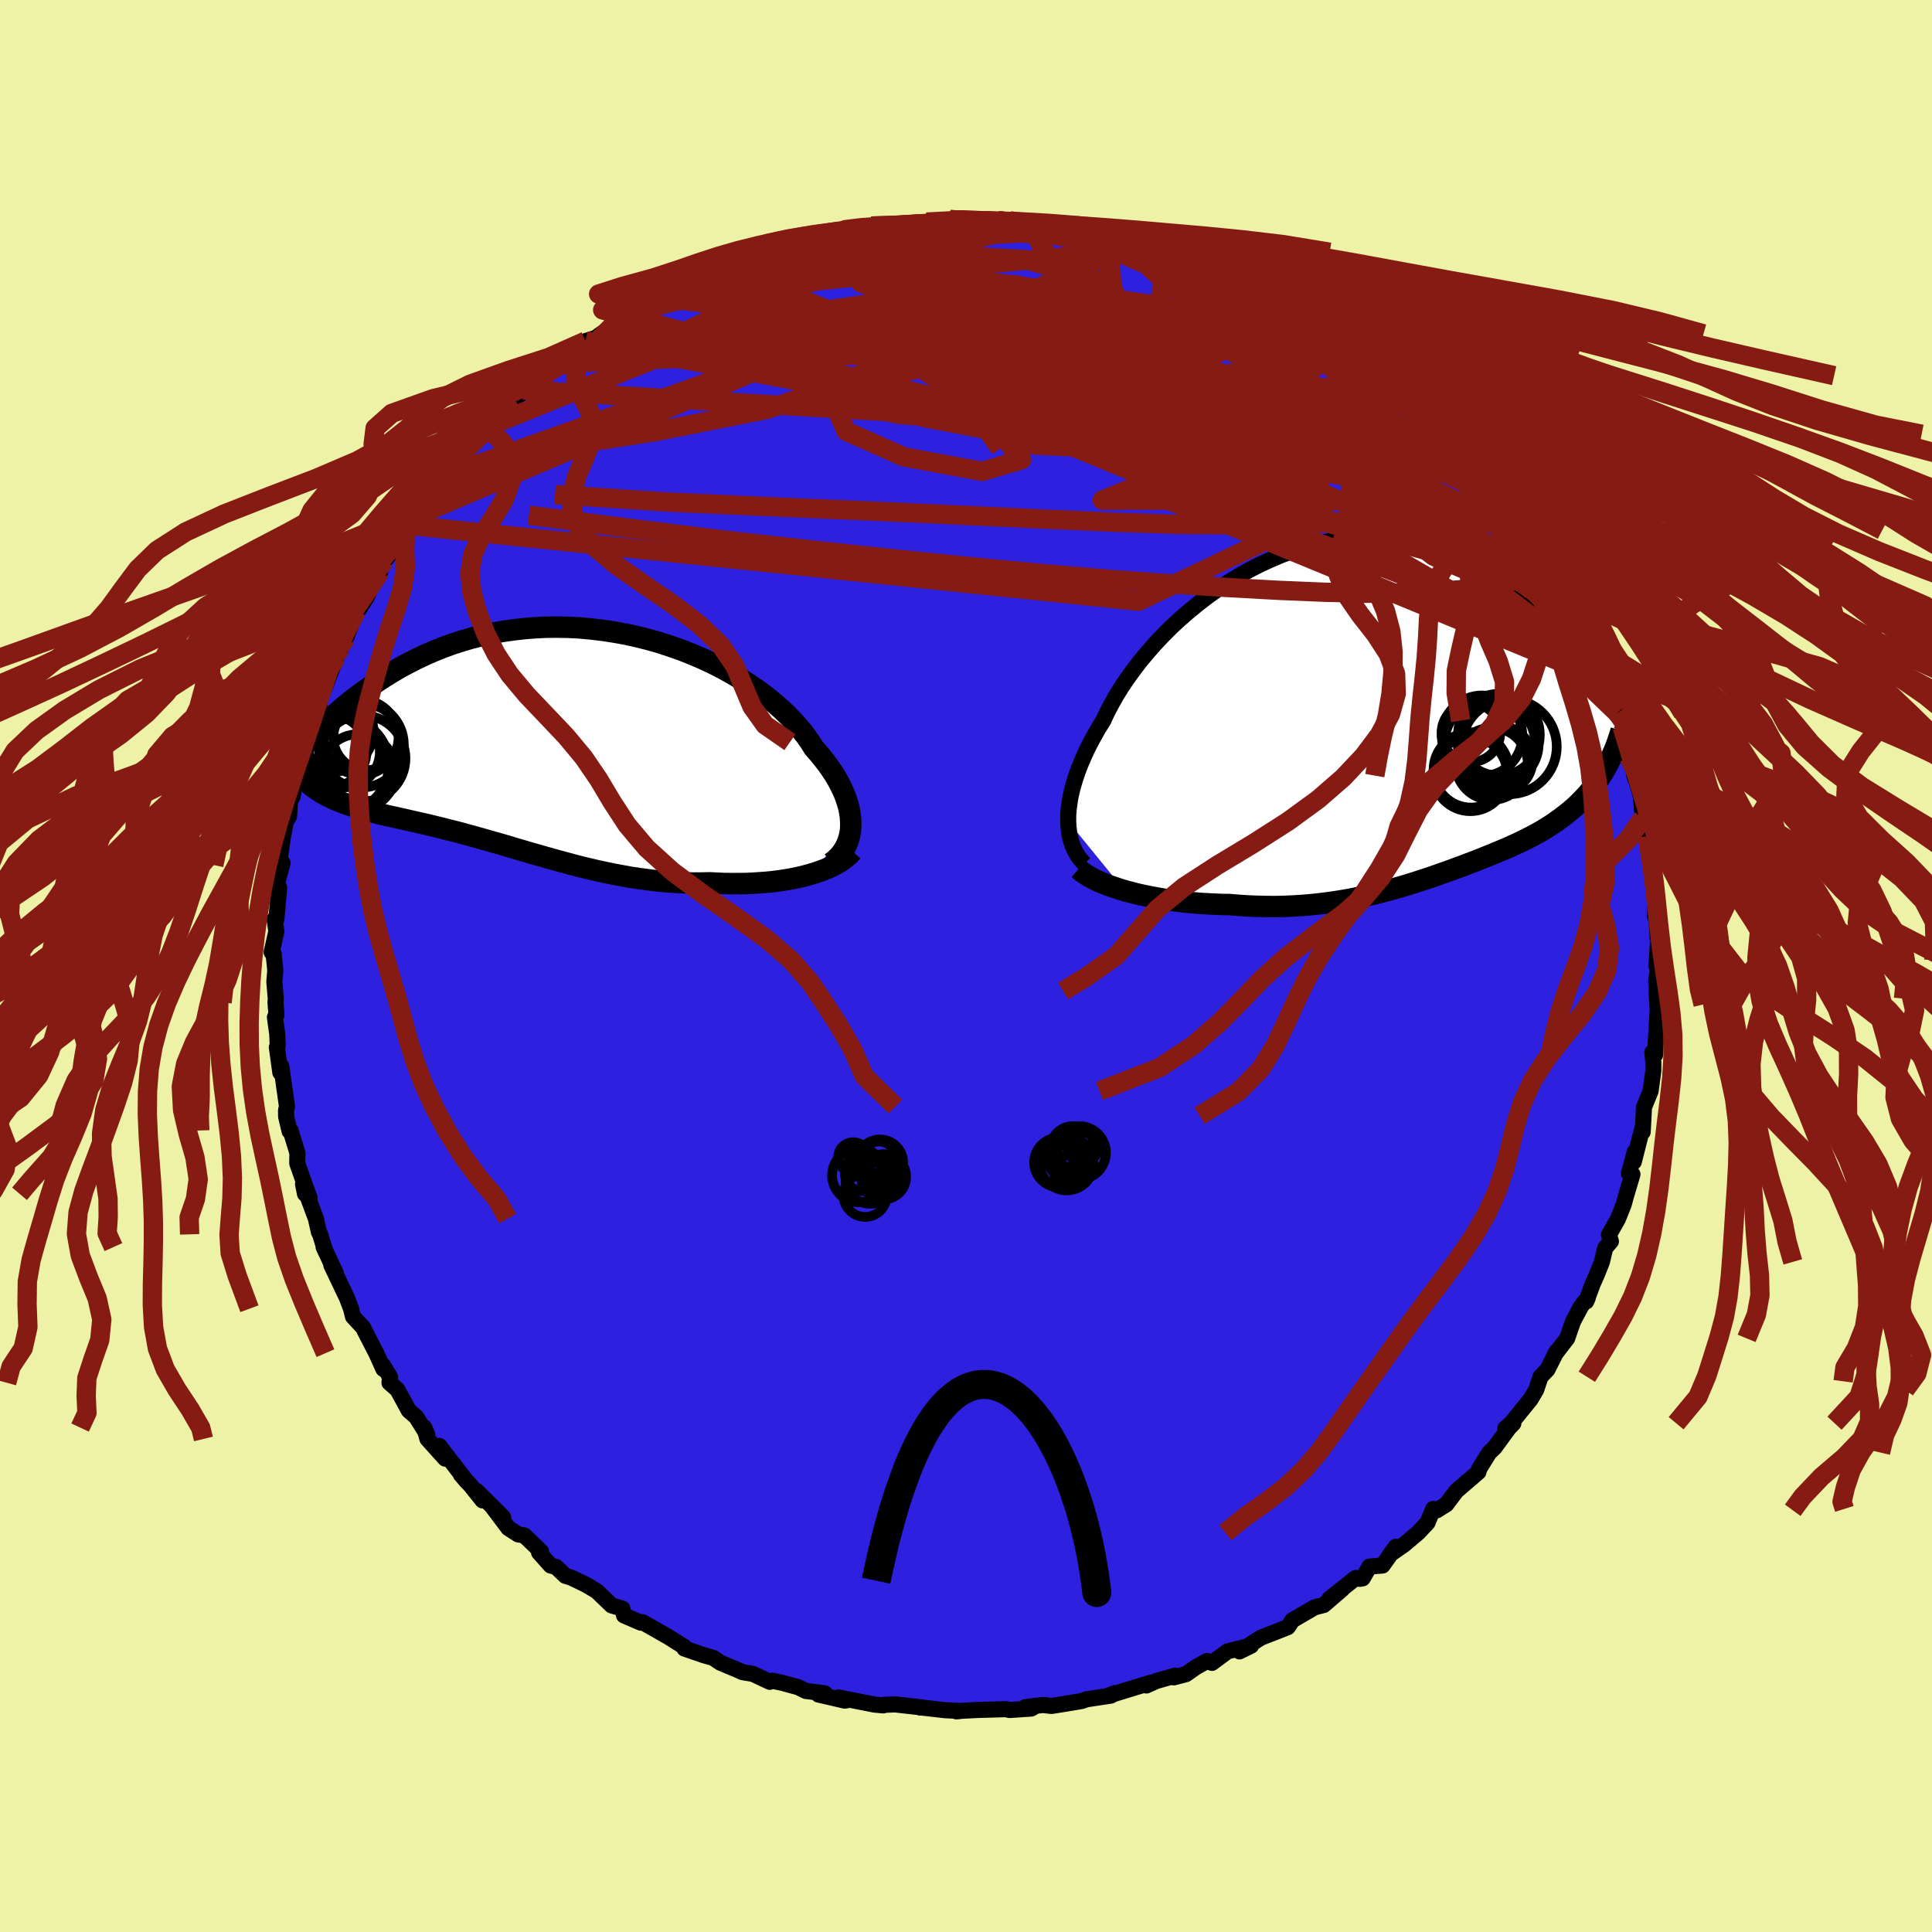 <svg xmlns="http://www.w3.org/2000/svg" width="500" height="500" viewBox="-100 -100 200 200"><defs><clipPath id="c"><path d="M31.28 9.27v-.48l-.03-.49-.07-.51-.1-.52-.15-.53-.18-.54-.22-.55-.26-.55-.29-.56-.33-.57-.37-.57-.4-.57-.44-.57-.47-.58-.5-.57-.42-.66-.48-.68-.54-.67-.59-.67-.64-.67-.69-.66-.74-.65-.8-.65-.83-.62-.88-.61-.92-.59-.96-.57-.99-.55-1.03-.52-1.05-.49-1.08-.46-1.11-.44-1.12-.39-1.14-.37-1.16-.33-1.17-.29-1.18-.26-1.18-.21-1.18-.18-1.19-.14-1.18-.11-1.18-.06-1.17-.02-1.16.01-1.15.06-1.13.09-1.12.13-1.11.16-1.08.2-1.06.23-1.04.26-1.02.3-.99.32-.96.35-.95.38-.91.4-.89.42-.86.44-.84.45-.81.48-.78.48-.75.49-.74.51-.7.5-.69.51-.66.51-.64.53-.62.52-.59.54-.58.54-.55.54-.54.54-.51.54-.49.54-.48.55-.45.53-.44.54-.41.53-.4.53 2.79 1.86.29.21.31.21.31.2.33.19.34.18.36.17.36.17.38.16.39.15.39.15.41.14.43.14.43.14.44.13.45.13.47.13.48.12.49.12.51.12.52.12.53.11.54.13.56.12.56.13.58.13.58.13.6.14.61.15.62.15.63.16.64.16.66.17.66.18.67.18.68.19.69.2.7.2.72.2.72.21.73.22.74.22.75.22.77.22.77.22.78.22.79.22.81.22.81.22.82.21.83.2.85.2.85.18.86.18.87.16.88.16.88.13.9.12.9.11.91.09.91.06.92.05.93.03h.92l.93-.02.75.04.75.03.74.01h.74l.73-.01.72-.03.72-.05.71-.05.69-.07.69-.09.66-.1.66-.12.63-.13.62-.15.59-.16"/></clipPath><clipPath id="b"><path d="M-31.06 11.29v-.58l.04-.6.08-.62.1-.64.14-.66.18-.68.21-.69.24-.71.28-.72.31-.73.34-.75.38-.75.41-.76.44-.77.48-.77.39-.84.45-.85.49-.88.55-.89.6-.89.65-.9.69-.9.75-.9.78-.89.83-.88.86-.86.91-.84.94-.82.97-.79 1-.77 1.03-.73 1.05-.69 1.07-.65 1.1-.62 1.1-.56 1.13-.52 1.13-.48 1.14-.42 1.15-.37 1.15-.31 1.16-.26 1.15-.21 1.14-.15 1.14-.1 1.14-.04 1.12.01 1.11.07 1.09.12 1.08.18 1.06.22 1.05.28 1.02.32 1.01.36.98.42.96.45.93.49.91.52.89.56.86.58.84.61.82.63.79.65.76.67.75.68.72.68.7.7.68.71.66.72.63.73.62.75.6.75.58.76.55.76.54.76.52.77.5.77.48.76.47.76.45.76-3 6.02-.29.42-.3.41-.32.39-.32.39-.34.37-.35.36-.35.35-.37.34-.38.33-.39.31-.39.31-.41.3-.41.29-.43.29-.43.27-.44.27-.46.26-.46.25-.48.25-.48.24-.49.24-.5.23-.51.23-.52.23-.53.22-.53.22-.54.22-.54.22-.55.22-.56.22-.57.21-.57.22-.58.21-.58.22-.6.21-.6.21-.61.22-.62.21-.62.2-.64.21-.65.2-.65.2-.67.19-.68.2-.69.18-.7.18-.72.17-.73.16-.74.16-.76.15-.78.13-.78.12-.81.11-.82.1-.84.08-.85.07-.88.05-.88.04-.9.02-.92-.01-.94-.02-.94-.04-.96-.06-.97-.08-.75-.01-.75-.03-.76-.04-.75-.04-.75-.07-.74-.07-.74-.08-.74-.1-.73-.11-.72-.12-.7-.13-.7-.14-.68-.15-.66-.17-.65-.17"/></clipPath><filter id="a"><feTurbulence baseFrequency=".05" numOctaves="3" result="noise" type="noise"/><feDisplacementMap in="SourceGraphic" in2="noise" scale="2"/></filter></defs><rect width="100%" height="100%" x="-100" y="-100" fill="#EDF2A6"/><path fill="#2E20DF" stroke="#000" stroke-linejoin="round" stroke-width="1.667" d="m71.76-.6-.31 2.11.13 1.87-.11-.79.1 1.39.04.52-.12 1.91-.16 2.8-.28-.26.1 1.01v.9l-.28 2.08-.69 1.69-.04.87-.09 1.68-.01-.5-.91 3.59.1-1.04-.6 2.24.36.1-.7 2.35-.2.75-.61 1.53-.92 1.62.2.69-.59.68-.34 1.44-.53 1.33-.43.97-.67 1.8.16-.36-.67.83-.84 1.57-.62 1.78-1.27 1.65.19-.32-.96 1.9-.71.74-.16.47-.29.87-.58.99-2.01 2.48-.61.53.83-.51-.48.5-1.46 2-.55.52-1.04 1.68-.08.33-2.3 1.98-1.03 1.37-.39.24-.58.37-.38-.14-.6 1.44-.97 1.03-1.48 1.25-1.41.98.59-.78-1.38 1.94-1.35.11-.71 1.22-.3.05-.42-.09-2.72 2.16 1.33-1.01-1.92 1.65-.94.24-2.32 1.35-.25.41-.22.3-1.69.66-1.1.43-2.2 1.41 1.2-.59-2.43.58-1.62 1.2-.5-.2-1.15.64-1.04.73-1.26.33.14-.18-1.95.56-1.03.46.43-.28-4.38 1.34.7-.27-.43.26-2.51.38-.51.18-1.43.24-1.68.27-.92-.1-1.78.22 1.08-.14-.49.29-2.24.15-.38-.09-3.04.09-1.53.08-.55.06.34-.05-1.52-.07-2.61-.3.03.03.19-.02-2.78-.31-1.13.04-.09.06-.9-.08-3.75-.74.93.28-.27.05-2.72-.63.65-.13-1.95-.24-.79-.39-1.69-.46-1-.21-.26.11-1.75-.82-1.08-.18-.36-.17-1.93-.81-.74-.5-.93-.26-2.04-.7-.1-.2.08.03-1.65-1.04-2.67-1.52-.03.01-.15.04-1.74-.75-.18-.71-1.11-.33-1.52-1.47-1.09-.65-1.57-.76-.6-.18-.97-.92-.56-.15-1.2-1.35.21-.09-1.73-1.67-.64-.11-1.01-.65-1.77-2.35 1.23 1.24-2.78-2.77.64 1.01-1.18-1.48-1.06-1.19.63.74-2.86-3.71.61 1.32-1.84-2.04-.33-1.18.31.74-1.15-1.84-.76-.66-1.18-2.16-.82-.72.06-.59-.74-1.22.05.39-.74-1.64-1.2-2.32-.14-.31-1.07-1.16-.2-.81-.43-1.13-1.61-3.38.47.84-1.27-2.71.12.24-.48-1.56-.13-.24-.31-1.39-1.33-3.57.2 1 .48.42-.4-1.08-.88-2.49.02-1.06-.71-2.34-.1.08-.36-1.52-.01-.64.1-.4-.59-4.17-.1.65-.36-2.62.09-.17-.05-1.19-.24-1.74.16-.22-.1-1.32.03-.39-.15-1.76.1-1.16-.18-1.75-.2-.14.49-2.15-.19-1.28.19.03.29-3.29-.35.35-.02-.25.72-2.64-.38.21.4-2.82.32-1.66.34-.59.13-2.2.21.24.62-3.22.4-1.2-.13.25.72-1.52.18-.58.07-1.14.23-.49.71-1.69-.51.59.99-2.19 1.27-3.26-.47.29.77-1.38.2.1.5-1.05 1.09-2.79-.11.38 1.16-1.8.53-1.22.87-1.44-.17-.24.66-.93 1.31-1.68.35-1.09-.2.54.92-1.39.67-.88.83-1.15 1.12-1.83.52-1.01.16.72 1.18-1.57.74-1.74 1.89-1.52-.14.34 1.2-1.54.93-.64v-.2l2.14-1.68-.17-.16.85-1.14.97-.7 2.21-1.42.22-.23-.22-.04.16-.35 1.8-.84 1.33-1.48 1.04-.33 1.67-1.19 1.36-1.12-1.38 1.29 2.69-1.81 2.06-1.28-.54.64.29-.79 1.5-.4.48-.47 1.9-.55 1.66-1.11-.24.42 1.91-.82.29-.12 1.88-.88 1.46-.25-.37-.21 2.75-.65.68-.2-.46-.06 1.64-.15 1.46-.48.03-.13 4.04-.88-1.08.32.3-.08 1.66-.4.91-.22 3.1-.08.03.03.65-.04 2.26-.15-.33-.17 2.89-.22-.45-.03 2.58.21.03-.11 2.33-.01 1.23.02-.76.05 2.82.3-.04.09.85-.09 1 .38.93-.03 1.67.41.84.04 1.83.11 1.15.53.73-.09.06-.03 2.15.91-.35-.36 3.58 1.28-.53-.24 1.19.43.62.33.67.3 1.98.62 2.83 1 .08-.03-.19.3.65.2 1.81.89 2.24.82.11.14 1.78 1.05-.37.16 1.67.76.8.64 1.56.84 1.07.68 1.42 1.27-.01-.48.52.55.57.74 2.38 1.57-.68-.36 1.81 1.11.77 1.03.13-.08 1.45 1.37 1.62 1.88 1.18.95.24.51v-.35l.24.5.89.73 2.31 2.91.51.3-.86-.72 2.3 3.18.44.36.73.85.55.4.59 1.43.85.93.2.08.99 2.02.42.93 1.46 2.56-.19-.48 1.09 1.44-.57-.7 1.41 3 .04.33.71 1.85.86 1.28-.1-.09.24.34.72 2.04.65.85.58 2.55.35.78.35.99.05.36-.23-.7.68 3.15.96 2.88-.4-.99.38 1.03.3 1.12.2 2.22.74 2.4-.27-.51.26 1.1.2 2.23.03-.7.43 2.97.06 2.43-.09-2.19-.1 2.37.19.67.12 2.2-.16 2.34.29-.57-.31 2.11" filter="url(#a)"/><path fill="#fff" d="M-31.06 11.29v-.58l.04-.6.08-.62.1-.64.14-.66.18-.68.21-.69.24-.71.28-.72.31-.73.34-.75.38-.75.41-.76.44-.77.48-.77.39-.84.45-.85.49-.88.55-.89.6-.89.65-.9.69-.9.75-.9.78-.89.83-.88.86-.86.91-.84.94-.82.97-.79 1-.77 1.03-.73 1.05-.69 1.07-.65 1.1-.62 1.1-.56 1.13-.52 1.13-.48 1.14-.42 1.15-.37 1.15-.31 1.16-.26 1.15-.21 1.14-.15 1.14-.1 1.14-.04 1.12.01 1.11.07 1.09.12 1.08.18 1.06.22 1.05.28 1.02.32 1.01.36.98.42.96.45.93.49.91.52.89.56.86.58.84.61.82.63.79.65.76.67.75.68.72.68.7.7.68.71.66.72.63.73.62.75.6.75.58.76.55.76.54.76.52.77.5.77.48.76.47.76.45.76-3 6.02-.29.42-.3.41-.32.39-.32.39-.34.37-.35.36-.35.35-.37.34-.38.33-.39.31-.39.31-.41.3-.41.29-.43.29-.43.27-.44.27-.46.26-.46.25-.48.25-.48.24-.49.24-.5.23-.51.23-.52.23-.53.22-.53.22-.54.22-.54.22-.55.22-.56.22-.57.21-.57.22-.58.21-.58.22-.6.21-.6.21-.61.22-.62.21-.62.2-.64.21-.65.2-.65.2-.67.19-.68.2-.69.18-.7.18-.72.17-.73.16-.74.16-.76.15-.78.13-.78.12-.81.11-.82.1-.84.08-.85.07-.88.05-.88.04-.9.02-.92-.01-.94-.02-.94-.04-.96-.06-.97-.08-.75-.01-.75-.03-.76-.04-.75-.04-.75-.07-.74-.07-.74-.08-.74-.1-.73-.11-.72-.12-.7-.13-.7-.14-.68-.15-.66-.17-.65-.17" filter="url(#a)" transform="translate(41.64 -26.26)"/><path fill="#fff" d="M31.28 9.27v-.48l-.03-.49-.07-.51-.1-.52-.15-.53-.18-.54-.22-.55-.26-.55-.29-.56-.33-.57-.37-.57-.4-.57-.44-.57-.47-.58-.5-.57-.42-.66-.48-.68-.54-.67-.59-.67-.64-.67-.69-.66-.74-.65-.8-.65-.83-.62-.88-.61-.92-.59-.96-.57-.99-.55-1.03-.52-1.05-.49-1.08-.46-1.11-.44-1.12-.39-1.14-.37-1.16-.33-1.17-.29-1.18-.26-1.18-.21-1.18-.18-1.19-.14-1.18-.11-1.18-.06-1.17-.02-1.16.01-1.15.06-1.13.09-1.12.13-1.11.16-1.08.2-1.06.23-1.04.26-1.02.3-.99.32-.96.35-.95.38-.91.4-.89.42-.86.44-.84.45-.81.48-.78.48-.75.49-.74.51-.7.5-.69.51-.66.51-.64.53-.62.52-.59.54-.58.54-.55.54-.54.54-.51.54-.49.54-.48.55-.45.53-.44.54-.41.53-.4.53 2.79 1.86.29.21.31.21.31.2.33.19.34.18.36.17.36.17.38.16.39.15.39.15.41.14.43.14.43.14.44.13.45.13.47.13.48.12.49.12.51.12.52.12.53.11.54.13.56.12.56.13.58.13.58.13.6.14.61.15.62.15.63.16.64.16.66.17.66.18.67.18.68.19.69.2.7.2.72.2.72.21.73.22.74.22.75.22.77.22.77.22.78.22.79.22.81.22.81.22.82.21.83.2.85.2.85.18.86.18.87.16.88.16.88.13.9.12.9.11.91.09.91.06.92.05.93.03h.92l.93-.02.75.04.75.03.74.01h.74l.73-.01.72-.03.72-.05.71-.05.69-.07.69-.09.66-.1.66-.12.63-.13.62-.15.59-.16" filter="url(#a)" transform="translate(-43.21 -23.67)"/><g fill="none" stroke="#000" transform="translate(41.64 -26.26)"><path stroke-linejoin="round" stroke-width="1.667" d="m-29.38 15.67-.3-.31-.27-.34-.24-.37-.22-.4-.19-.43-.15-.46-.13-.48-.09-.5-.06-.54-.03-.55v-.58l.04-.6.08-.62.1-.64.14-.66.18-.68.21-.69.24-.71.28-.72.31-.73.34-.75.38-.75.41-.76.44-.77.48-.77.39-.84.45-.85.49-.88.55-.89.6-.89.65-.9.69-.9.75-.9.78-.89.83-.88.86-.86.91-.84.94-.82.97-.79 1-.77 1.03-.73 1.05-.69 1.07-.65 1.1-.62 1.1-.56 1.13-.52 1.13-.48 1.14-.42 1.15-.37 1.15-.31 1.16-.26 1.15-.21 1.14-.15 1.14-.1 1.14-.04 1.12.01 1.11.07 1.09.12 1.08.18 1.06.22 1.05.28 1.02.32 1.01.36.98.42.96.45.93.49.91.52.89.56.86.58.84.61.82.63.79.65.76.67.75.68.72.68.7.7.68.71.66.72.63.73.62.75.6.75.58.76.55.76.54.76.52.77.5.77.48.76.47.76.45.76.42.75.42.75.39.74.38.73.36.72.35.71.34.7.31.69.31.68.29.67" filter="url(#a)"/><path stroke-linejoin="round" stroke-width="2.222" d="m-29.98 16.21.3.26.34.25.4.25.43.24.47.23.51.22.54.22.58.2.59.2.62.19.65.17.66.17.68.15.7.14.7.13.72.12.73.11.74.1.74.08.74.07.75.07.75.04.76.04.75.03.75.01.97.08.96.06.94.04.94.02.92.01.9-.02.88-.04.88-.05.85-.07.84-.08.82-.1.81-.11.78-.12.78-.13.76-.15.74-.16.73-.16.72-.17.7-.18.69-.18.68-.2.67-.19.65-.2.65-.2.64-.21.62-.2.62-.21.61-.22.6-.21.6-.21.58-.22.58-.21.57-.22.57-.21.56-.22.55-.22.54-.22.54-.22.53-.22.53-.22.52-.23.51-.23.5-.23.49-.24.48-.24.48-.25.46-.25.46-.26.44-.27.43-.27.43-.29.41-.29.41-.3.39-.31.39-.31.38-.33.37-.34.35-.35.35-.36.34-.37.32-.39.32-.39.3-.41.29-.42.28-.44.27-.44.25-.46.24-.48.23-.48.22-.5.21-.51.19-.53.18-.54.17-.55" filter="url(#a)"/><circle cx="10.628" cy="2.108" r="3.04" clip-path="url(#b)" filter="url(#a)"/><circle cx="11.783" cy="2.423" r="4.172" clip-path="url(#b)" filter="url(#a)"/><circle cx="13.528" cy="2.318" r="4.236" clip-path="url(#b)" filter="url(#a)"/><circle cx="13.503" cy="4.883" r="3.514" clip-path="url(#b)" filter="url(#a)"/><circle cx="12.783" cy="5.333" r="3.734" clip-path="url(#b)" filter="url(#a)"/><circle cx="13.458" cy="3.263" r="4.186" clip-path="url(#b)" filter="url(#a)"/><circle cx="14.593" cy="3.553" r="4.92" clip-path="url(#b)" filter="url(#a)"/><circle cx="12.583" cy="3.333" r="4.72" clip-path="url(#b)" filter="url(#a)"/><circle cx="10.653" cy="5.963" r="3.896" clip-path="url(#b)" filter="url(#a)"/><circle cx="10.568" cy="6.408" r="3.826" clip-path="url(#b)" filter="url(#a)"/></g><g fill="none" stroke="#000" transform="translate(-43.21 -23.67)"><path stroke-linejoin="round" stroke-width="2.222" d="m29.26 13 .35-.27.32-.29.29-.32.26-.35.22-.36.19-.39.15-.41.12-.43.08-.45.04-.46v-.48l-.03-.49-.07-.51-.1-.52-.15-.53-.18-.54-.22-.55-.26-.55-.29-.56-.33-.57-.37-.57-.4-.57-.44-.57-.47-.58-.5-.57-.42-.66-.48-.68-.54-.67-.59-.67-.64-.67-.69-.66-.74-.65-.8-.65-.83-.62-.88-.61-.92-.59-.96-.57-.99-.55-1.03-.52-1.05-.49-1.08-.46-1.11-.44-1.12-.39-1.14-.37-1.16-.33-1.17-.29-1.18-.26-1.18-.21-1.18-.18-1.19-.14-1.18-.11-1.18-.06-1.17-.02-1.16.01-1.15.06-1.13.09-1.12.13-1.11.16-1.08.2-1.06.23-1.04.26-1.02.3-.99.32-.96.35-.95.38-.91.4-.89.42-.86.44-.84.45-.81.48-.78.48-.75.49-.74.51-.7.5-.69.51-.66.51-.64.53-.62.52-.59.54-.58.54-.55.54-.54.54-.51.54-.49.54-.48.55-.45.53-.44.54-.41.53-.4.53-.39.52-.36.52-.35.51-.34.5-.32.49-.3.49-.29.48-.27.47-.27.46-.24.45" filter="url(#a)"/><path stroke-linejoin="round" stroke-width="2.222" d="m31.45 11.79-.27.3-.31.28-.35.28-.39.26-.42.24-.46.24-.49.22-.52.2-.55.19-.58.18-.59.16-.62.15-.63.13-.66.12-.66.1-.69.09-.69.07-.71.05-.72.05-.72.03-.73.01h-.74l-.74-.01-.75-.03-.75-.04-.93.02h-.92l-.93-.03-.92-.05-.91-.06-.91-.09-.9-.11-.9-.12-.88-.13-.88-.16-.87-.16-.86-.18-.85-.18-.85-.2-.83-.2-.82-.21-.81-.22-.81-.22-.79-.22-.78-.22-.77-.22-.77-.22-.75-.22-.74-.22-.73-.22-.72-.21-.72-.2-.7-.2-.69-.2-.68-.19-.67-.18-.66-.18-.66-.17-.64-.16-.63-.16-.62-.15-.61-.15-.6-.14-.58-.13-.58-.13-.56-.13-.56-.12-.54-.13-.53-.11-.52-.12-.51-.12-.49-.12-.48-.12-.47-.13-.45-.13-.44-.13-.43-.14-.43-.14-.41-.14-.39-.15-.39-.15-.38-.16-.36-.17-.36-.17-.34-.18-.33-.19-.31-.2-.31-.21-.29-.21-.28-.22-.27-.24-.25-.24-.24-.26-.23-.26-.22-.27-.21-.29-.19-.29-.19-.31-.17-.31" filter="url(#a)"/><circle cx="-22.578" cy="1.412" r="3.736" clip-path="url(#c)" filter="url(#a)"/><circle cx="-18.883" cy=".002" r="3.4" clip-path="url(#c)" filter="url(#a)"/><circle cx="-19.413" cy=".772" r="4.428" clip-path="url(#c)" filter="url(#a)"/><circle cx="-19.428" cy="-.003" r="3.896" clip-path="url(#c)" filter="url(#a)"/><circle cx="-19.278" cy="2.177" r="4.462" clip-path="url(#c)" filter="url(#a)"/><circle cx="-21.143" cy="1.497" r="3.678" clip-path="url(#c)" filter="url(#a)"/><circle cx="-22.673" cy="-.258" r="3.916" clip-path="url(#c)" filter="url(#a)"/><circle cx="-21.893" cy="-.573" r="3.774" clip-path="url(#c)" filter="url(#a)"/><circle cx="-21.483" cy="2.842" r="4.952" clip-path="url(#c)" filter="url(#a)"/><circle cx="-19.698" cy="3.557" r="3.886" clip-path="url(#c)" filter="url(#a)"/></g><g fill="none" stroke="#861B13" stroke-linejoin="round" stroke-width="2"><path d="m.94-77.05.8-.02 1.51.14 1.67.27 1.76.38 1.87.44 1.95.47 2.02.5 2.08.51 2.1.5 2.04.48 1.89.43 1.65.37 1.42.31 1.28.29 1.32.32" filter="url(#a)"/><path d="m7.4-76.8.98.26 1.07.18 1.1.17 1.01.15.84.14.59.11.31.1.02.07-.27.06-.6.04h-.99l-1.47-.06-2-.12-2.55-.19-3.08-.22-3.67-.26m36.84 9.45.93.65.96.66.74.56.44.43.18.32-.02.27-.22.22-.41.18-.65.13-.9.06-1.19-.01-1.48-.07-1.81-.17-2.17-.28-2.58-.44-3.03-.62-3.49-.8-3.93-.94-4.33-1.05-4.68-1.17-5.05-1.32-5.57-1.49-6.32-1.61m63.36 22.8-.17.33.04.98-.43.84-1.05.63-1.66.5-2.25.4-2.86.36-3.47.33-4.11.29-4.76.21-5.44.08-6.16-.06-6.9-.23-7.64-.34-8.4-.4-9.18-.42-10-.43-10.83-.49-11.58-.77m15.89-23.01.45.03 1.13-.35 1.39-.46 1.51-.5 1.53-.48 1.49-.44 1.4-.39 1.3-.35 1.16-.31 1.01-.28.84-.24.64-.2.38-.14.1-.06-.2.02-.59.12-1.17.26" filter="url(#a)"/><path d="m35.53-66.92.94.65 1.02.66.84.55.55.4.27.25.04.13-.2.04-.48-.1-.79-.26-1.14-.45-1.51-.65-1.94-.86-2.41-1.11-2.98-1.39-3.59-1.76-4.17-2.17" filter="url(#a)"/><path d="m22.27-73.13 1.13.43 1.54.55 1.37.51 1.09.46.94.43.91.43.91.45.86.43.74.39.58.35.41.28.23.21.02.13-.2.02-.47-.11-.74-.24-1.03-.38-1.33-.53-1.66-.67-1.99-.81-2.32-.98-2.61-1.13-2.81-1.22M7.4-76.8l1.13.36 1.53.47 1.86.63 2.11.78 2.25.91 2.33 1.02 2.4 1.11 2.46 1.19L26-69.08l2.59 1.29 2.61 1.32 2.58 1.33 2.55 1.37 2.49 1.37 2.37 1.27 2.09 1.01 1.61.58m-80.2-7.79.01.25 1.21-.6 1.33-.7 1.25-.62 1.25-.58 1.33-.59 1.42-.6 1.45-.59 1.42-.58 1.35-.54 1.24-.5 1.13-.44.99-.39.82-.32.58-.23.34-.15.08-.06-.15.03-.39.1-.7.21-1.08.34m10.64-2.71 2-.04 1.07-.03.85-.05.76-.05.66-.03.52.02.31.08.08.15-.22.23-.55.3-.93.37-1.33.46-1.76.54-2.2.63-2.66.73-3.13.82-3.57.92-3.91.97-4.11.92m86.82 25.48.25.62.12 1.05-.21 1.02-.63.82-1.1.59-1.55.45-1.98.35-2.41.31-2.86.23-3.31.14-3.8.01-4.29-.1-4.78-.2-5.29-.29-5.79-.37-6.34-.47-6.9-.59-7.49-.72-8.09-.83-8.65-.93-9.18-1.04-9.66-1.21-10.22-1.32" filter="url(#a)"/><path d="m-26.89-71.39 1.59-.56 1.67-.34 1.96-.21 2.21-.1 2.45.02 2.64.14 2.84.23 3.02.29 3.21.33 3.38.36 3.52.38 3.61.42 3.67.47 3.69.51 3.73.54 3.77.56 3.81.6 3.79.65 3.68.68 3.45.58" filter="url(#a)"/><path d="m-36.69-66.04 2.38-1.4 2.01-.81 1.94-.5 2.23-.4 2.65-.42 3.06-.45 3.4-.45 3.64-.45 3.82-.41 3.93-.38 3.99-.38 3.97-.39 3.94-.39 3.94-.37 4.01-.3 4.17-.19m22.57 8.97.98.77.72.53.82.66.96.8 1.04.85 1.01.84.96.8.88.76.8.73.69.63.48.47.19.18-.17-.16-.51-.5-.8-.75-1.02-.93-1.19-1.05M-1.64-77.26l1.81.11 1.33.02 1.18.02 1.05.04.93.08.82.09.74.09.64.1.55.1.43.11.3.1.11.1-.11.1-.38.1-.68.09-.99.09-1.32.09-1.67.09-2.03.08-2.39.06-2.7.03-2.95-.01-3.44-.02" filter="url(#a)"/><path d="m-35.31-67.33 51.55 13.98 6.19-6.93-4.42-5.8-8.73-1.58-10.53.82-8.32 1.28-2.43.99 4.49.84 9.4.86 10.51.65h8.13l4.42-.71 2.01-.94 1.85-.53 1.88-.2-1.55-1.36-8.38-4.71-5.15-4.81" filter="url(#a)"/><path d="m41.46-62.68 12.23 14.19 4.14 7.69-3.34.98-6.08-2.6-3.65-2.8.24-1.56 2.06-.78 1.06-1.02-1.64-1.98-5.14-3.38-9.33-4.96-13.73-6.05-15.79-5.79-10.8-4.13 1.62-1.81" filter="url(#a)"/><path d="m43.16-61.47-32.14-5.4-.14 6.34 5.33 6.56 1.52 2.45 1-.52 3.81-1.16 5.91-.61 5.05-.28 1.78-.67-2.05-1.39-4.81-1.82-5.78-1.63-5.09-1.02-3.3-.29-1.33.36-.08.96.13 1.39-.23 1.15-1.62-.38-7.75-2.94-20.69-4.17-19.37-1.5" filter="url(#a)"/><path d="m-36.69-66.04 34.84 3.86-4.75-.38-.98 2.12 6.93 3.79 7.75 2.72 3.65.17-.4-1.86-1.48-2.21.49-.95 3.81.91 6.1 2.28 5.72 2.38 2.44 1.2-2.29-.56-6.22-1.94-7.6-2.24L5-58.35l-3.98-.87-2.76-1.09-3.65-2.51-5.56-3.75-6.78-2.75-6.21-.3 6.83-5.11" filter="url(#a)"/><path d="m43.16-61.47-32.11-7.38-15.31-.7.62 1.92 6.58 2.35 5.98 1.11 4.09-.13 3.05-.33 2.23.26.62.75-1.88.68-4.44.18-6.16-.15H-.13l-5.61.6-3.54 1.18-.93 1.29 1.7.85 4.71.42 10.01.88 18.48 2.77 23.06 5.32 11.16 5.42" filter="url(#a)"/><path d="m-36.69-66.04 60.02 13.87 13.74.23-3.33-3.71-6.56-3.21-6.97-2.44-7.96-2.38-8.58-2.49-7.66-2.27-5.16-1.61-1.76-.69 1.77.22 4.78.84 6.61.91 6.67.35 4.56-.72.09-1.86-7.45-2.13-24.41-1.39" filter="url(#a)"/><path d="m53.45-51.33-19.87-6.26 1.1 1.78-1.56-.41-5.46-.88-7.21-.73-6.69-.75-5.18-.8-4.25-.72-4.03-.68-3.46-.82-1.82-1.13.13-1.38 1.53-1.08 3.66.13 9.14 2.16 17.08 4.51 20.01 7.55 17.9 17.69" filter="url(#a)"/><path d="m-15.62-75.34 15.85 4.9 15.23 3.54 6.32 1.03 4.52 1.67 5.72 3.01 4.79 3.28.43 2.37-5.92.7-11.36-1.45-12.67-3.65-8.36-4.93-1.32-4.37.99-2.49-6.32-1.42-7.93-2.06" filter="url(#a)"/><path d="m6.59-76.8 5.58 10.11 2.34 7.27-1.76 1.16 1.99-.76 4.5-1.5 2.54-2.27-1.45-2.6-4.54-2.2L10-69.05l-5.83-.94-5.19-.7-3.4-.35-.17.67 2.72 2.52 1.99 4.54 1.76 4.41 39.58-3.78" filter="url(#a)"/><path d="m32.34-69.03-1.75 1.76-12.72 1.36-10.02 2.48-1.23 3.26 2.49 2.56-.44.83-5.31-.79-7.34-1.49-5.04-1.33-.09-.81 4.34-.6 5.71-1.01 3.58-1.89-.17-2.67-2.73-2.51-2.34-.83L.6-68.45l9.21 5.88 22.77 8.62 26.53 9.85" filter="url(#a)"/><path d="m-54.63-50.5 40.87-14.51 5.74-3.61 3.03.29 7.15 1.46 6.99 1.64 2.66 1.25-2.08.53-4.67-.27-4.95-.93-3.88-1.37-2.3-1.48-.56-1.15 1.13-.44 2.47.43 3.12 1.11 2.86 1.27 1.96.92 1.32.51 2.32.89 5.82 2.89 10.02 6.61 7.8 9.86-14.32 6.84-75.64-7.87" filter="url(#a)"/><path d="m-49.6-55.81 27.51-11.11 13.87 2.55 10 7 3.99 4.96-4.1 1.21-8.1-1.5-5.98-2.66-1.2-2.71 1.83-2.14 1.56-1.16-.65.11-3.17 1.4-6.47 2.22-11.46 2.29-14.5 2.26-9.8 5.43" filter="url(#a)"/><path d="M66.19-29.58 17.91-49.47l2.15-6.88 4.38-2.79-2.72-2.08-7.84-2.28-8.47-2.39-5.3-1.9-.37-.81 4.07.51 6.36 1.5 5.93 1.71 3.49 1.1.69.15-.88-.4-.71-.06.26 1 .39 1.87-.95 1.5-2.38-.32-1.66-2.17.41-1.86-4.56.17-40.41-6.25" filter="url(#a)"/><path d="m-42.67-62.02 25.74-5.37 22.94.67 9.57 3.66-.06 3.48-2.49 1.55-.2-.39 2.97-1.52 4.66-1.86 4.47-1.59 3.39-.87 2.43.05 2.06.79 1.9 1.12.9 1.33-3.14 2.15-17.04 2.84-61.28-3.65" filter="url(#a)"/><path d="M63.72-35.33 39.53-54.27 24.8-57.12l-7.76-.35-3.06-.64-2.17-.48-3.41-.08-4.48-.13-3.72-.44-.82-.59 2.91-.37 5.34-.12 5.03-.18 2.38-.62-.45-1.05-1.04-.95 1.4-.12 5 1.17L26-59.52l1.8 3.81-6.38 4.51-7.31 2.97 41.64.08" filter="url(#a)"/><path d="M66.19-29.58 22.18-55.09 6.87-62.48l-8.65-3.2-4.38-1.6-.96.33 1.62 2.29 3.46 3.38 4.54 3.12 4.71 1.76 4.08-.04 3.19-1.47 3.04-1.9 4.22-1.15 6.21.49 7.65 2.12 7.23 2.75 4.82 1.78 1.78.01.07-.89-3.76-4.63" filter="url(#a)"/><path d="m65.47-31.62-20.64-9-25.25-9.62-9.83-4.04-1.7-2.53-1.98-2.43-3.25-1.35-1.26.23 2.57.88 4.22-.17 1.91-2.3-2.05-3.83-3.73-3.14-1.31.74 9.05 8.48 50.66 22.07" filter="url(#a)"/><path d="m-15.65-75.21 2.65 2.83 5.92 3.79 6.05 3.01 5.97 2.09 5.18 2.25 4.59 2.88 4.16 3.03 3.05 2.45 1.07 1.42-.88.34-1.62-.61-.79-1.43.76-2.13 1.58-2.63.66-2.88-1.76-2.84-4.04-2.2-4.31-.52L9.76-64l-2.6 5.1-1.47 3.94 39.28-5.4" filter="url(#a)"/><path d="m6.55-76.71-28 7.35-7.8 3.76 4.12.49 8.67-.46 9.28.25 8.36.75 6.44.17 3.66-.94.86-1.66-.81-1.53-.77-.72.45.28 1.55 1.11 1.17 1.6-1.8 1.78-7.72 1.46-10.38-.64 23.58-11.27" filter="url(#a)"/><path d="M61.79-39.07 15.25-52.04l-8.41-6.49-5.77-4.98-5.22-3.15-2.84-1.48-.02-.39 2.16.4 3.59 1.29 4.3 2.4 4.04 3.36 2.46 3.53-.25 2.54-3.11.58-4.59-1.64-3.54-3.23-.1-3.59 4.28-2.64 7.57-.75 8.58 1.5 7.91 3.74 7.97 6.03 11.03 8.79 14.07 10.66 6.11 3.94" filter="url(#a)"/><path d="m20.46-73.89-.9 16.7-15.88-1.09-2.94-3.93 4.29-1.4 3.47 1.02.29 1.92-.75 1.82 1.1 1.49 4.1 1.41 6.01 1.51 5.59 1.4 2.99.66-.45-.61-2.95-1.86-3.37-2.41-2.13-2.14-.71-1.47-.37-.91-1.5-.54-5.5-.94-12.77-4.17.28-9.83" filter="url(#a)"/><path d="m50.36-55.05-52.31-7.48-9.32-1.32 9.74-.05 10.86-.5 4.48-.9-1.42-.29-3.08 1.14-.37 2.6 4.41 3.43 8.38 3.44 9.61 2.74 7.97 1.57 4.66.14 1.43-1.14-.47-1.83-.83-1.64-.8-.93-2.46-.71-7.8-1.66-17.39-3.49-27.5-4.7-20.34-2.65" filter="url(#a)"/><path d="m50.6-54.55-36.82-9.16-8.18-2.44-1.77-1.16 1.92.12 4.89 1.75 6.29 2.48 5.13 1.73 1.48.21-3.41-1.04-7.77-1.4-9.91-1.1-8.88-.71-4.84-.64.66-.88 5.19-1.11 6.54-1.07 4.22-.86.17-.63-2.64-.24-4.41 1.08-13.64 5.22-41.92 17.89" filter="url(#a)"/><path d="m-39.38-64.69 61.66 11.57 20.6 2.7 3.28-1.73-2.3-2.26-3.1-1.26-3.17-.74-3.38-.95-2.92-1.03-1.32-.43.61.45 1.39.75h-.04l-3.41-1.56-7.39-3.09-10.2-3.82L.28-69.56l-8.62-2.4-4.89-1.12-.33.14 5.19 1.58L4.92-67.6l24.37 7.18 26.46 12.27" filter="url(#a)"/><path d="M67.42-26.18 40.17-52.37l-13.1-7.98-11.34-2.34-7.01.78-2.26 1.4.07.28.32-.92.29-1.19.73-.61.75.18-.79.54-3.73.32-6.28-.23-5.96-.58-1.4-.32 6.54.67 14.71 2.16 18.62 3.46 14.94 3.23 4.45-.3-9.35-10.15" filter="url(#a)"/><path d="m-42.51-62.37 29.73-1.25 27.38 2.45 16.2 3.74 6.74 4.84-1.35 3.56-6.84.04-8.44-3.81-6.82-6.18-3.74-6.36-.77-4.83 1.3-2.73 2.04-.95 1.48.27.47 1.51-.65 3.5-7.78 5.34-47.15.02" filter="url(#a)"/><path d="m40.89-63.42 3.76 13.27-20.5-4.99-18.36-5.13-5.62-1.82 5.34.92 9.65 2.1 7.92 1.74 3.05.38-2.01-1.2-5.43-2.28L11.98-63l-6.33-2.22-5.32-1.51-4.65-.75-4.72-.12-4.96.26-4.08.3-1.11-.04 3.39-.64 6.84-.97 5.99-.22.88 2.11 2.58 5 45.38 2.39" filter="url(#a)"/><path d="m-21.35-73.46-.78 8.3 14.39 1.44 12.13 2.76 5.75 3.49-1.34 2.09-6.01-.03-7.12-1.36-5.52-1.53-2.99-.97-1.05-.29-.15.16.47.48 1.91.78 4.58 1.01 7.42.7 8.4-.54 6.07-2.47 1.16-4.02-2.81-3.7-1.11-.53 8.68 5.38 22.08 12.45 20.91 14.53M-1.64-77.26l2.96.09 2.98.13 2.88.19 2.77.24 2.63.29 2.57.35 2.62.42 2.78.48 2.94.57 3.01.66 2.98.74 2.95.83 3 .9 3.17.98 3.43 1.04 3.65 1.1 3.73 1.16 3.61 1.2 3.32 1.24 2.98 1.28 2.69 1.33 2.57 1.37 2.62 1.43 2.75 1.49 2.94 1.54 3.14 1.59 3.39 1.64 3.77 1.7 4.3 1.77 5 1.86 5.77 1.96 6.38 2.07 6.56 2.13 6.01 2.15 4.95 2.09 4.65 2.02 6.09 2.08" filter="url(#a)"/><path d="m-1.64-77.26 2.68.09 2.48.13 2.15.17 2.01.23 2.04.29 2.14.34 2.21.39 2.27.46 2.33.54 2.39.63 2.45.71 2.47.79 2.46.87 2.39.95 2.3 1.01 2.2 1.08 2.15 1.14 2.13 1.19 2.19 1.21 2.27 1.22 2.31 1.23 2.25 1.23 2.15 1.3 2.19 1.54 2.77 2.36" filter="url(#a)"/><path d="m-1.19-77.23 2.03.09 1.84.08 1.82.15 1.95.23 2.09.29 2.18.35 2.22.41 2.21.49 2.2.55 2.15.62 2.12.68 2.11.74 2.09.8 2.07.87 2.07.93 2.05.99 2.03 1.05 2 1.12 1.98 1.18 1.95 1.23 1.92 1.29 1.91 1.35 1.91 1.42 1.91 1.49 1.91 1.54 1.89 1.6 1.82 1.67 1.77 1.73 1.68 1.81 1.6 1.84 1.5 1.79 1.38 1.7 1.34 1.74 1.43 2.26" filter="url(#a)"/><path d="m-4.08-77.01 2.46-.13 3.01.03 3 .1 2.59.17 2.22.24 2.05.29 2.13.34 2.36.41 2.7.48 3.05.56 3.31.65 3.4.73 3.35.82 3.2.89 3.08.96 3.05 1.04 3.15 1.09 3.35 1.15 3.6 1.19 3.88 1.23 4.12 1.27 4.31 1.31 4.43 1.36 4.5 1.42 4.56 1.48 4.59 1.53 4.59 1.58 4.47 1.6 4.29 1.65L99-49.85l4.64 1.8 5 1.91 4.56 2 4.19 2.06" filter="url(#a)"/><path d="m-6.66-76.65 2.59-.21 2.39-.14 2.15-.04 2.01.06 2.01.13 2.06.21 2.13.28 2.19.34 2.2.41 2.2.48 2.18.55 2.16.61 2.16.67 2.16.74 2.2.79 2.22.86 2.25.92 2.28.99 2.3 1.05 2.32 1.11 2.31 1.17 2.29 1.23 2.23 1.29 2.14 1.35 2.04 1.42 1.95 1.48 1.87 1.54 1.86 1.59 1.88 1.66 1.98 1.74 2.09 1.84 2.1 1.87 1.93 1.78 1.68 1.55 1.66 1.23" filter="url(#a)"/><path d="m-9.79-76.6 2.83-.1 2.67-.16 2.52-.11L.6-77l2.29.04 2.28.12 2.38.2 2.54.27 2.7.33 2.81.4 2.89.46 2.93.53 2.98.6 3.08.66 3.22.72 3.43.78 3.66.84 3.88.9 4.08.97 4.24 1.03 4.34 1.1 4.43 1.15 4.55 1.19 4.78 1.24 5.05 1.31 5.19 1.42 5.11 1.53 5.11 1.64 5.63 1.58 4.75.94m-28.4 41.6.43 2.72.29 2.11.23 2.11.23 2.25.27 2.32.33 2.3.35 2.26.31 2.25.2 2.26.02 2.26-.14 2.24-.24 2.23-.28 2.23-.27 2.25-.25 2.29-.27 2.34-.33 2.36-.42 2.35-.52 2.28-.65 2.19-.81 2.09-.99 2.02-1.14 2-1.21 2.03-1.4 2.23" filter="url(#a)"/><path d="m-11.58-76.22-.89-.01 1.63-.2 2.75-.2 2.9-.17 2.71-.1L0-76.94l2.37.04 2.36.12 2.42.2 2.5.26 2.53.33 2.55.4 2.53.47 2.53.54 2.5.6 2.51.67 2.54.73 2.63.79 2.79.85 2.99.92 3.2.98L42.3-68l3.42 1.11 3.39 1.17 3.33 1.22 3.29 1.28 3.34 1.35 3.48 1.41 3.66 1.48L70-57.44l3.78 1.59 3.67 1.64 3.53 1.75 3.48 1.88 3.56 1.94 3.6 1.84 3.23 1.69" filter="url(#a)"/><path d="m-15.62-75.34 2.65-.49 2.47-.38 2.28-.29 2.18-.21 2.21-.15 2.3-.08H.84l2.37.06 2.34.14 2.32.21 2.32.26 2.35.34 2.4.4 2.45.47 2.5.54 2.53.63 2.53.71 2.51.8 2.48.87 2.45.95 2.45 1.02 2.49 1.08 2.58 1.14 2.68 1.18 2.75 1.22 2.79 1.26 2.76 1.29 2.67 1.35 2.55 1.41 2.46 1.48 2.49 1.55L63.71-55l2.85 1.57 2.94 1.58 2.81 1.67 3.51 2.39" filter="url(#a)"/><path d="m-17.11-74.73 1.69-.56 2.07-.48 2.09-.38 2.07-.3 2.18-.22 2.45-.16 2.74-.09 2.96-.02 3.05.05 3.06.13 3.05.19 3.04.25 3.07.31 3.15.38 3.29.44 3.56.52 3.9.6 4.29.68 4.62.77 4.83.85 4.89.92 4.82.99 4.64 1.07 4.48 1.14 4.49 1.2 4.76 1.23 5.13 1.24 5.37 1.24 7.24 1.63" filter="url(#a)"/><path d="m-18.75-74.58 2.9-.64 2.29-.51 2.05-.36 2.18-.27 2.32-.22 2.37-.17 2.31-.11 2.23-.03 2.13.03 2.09.11 2.09.18 2.12.25 2.16.32 2.2.39 2.22.46 2.23.53 2.22.59 2.21.65 2.19.72 2.18.77 2.16.84 2.15.91 2.13.96 2.12 1.04 2.1 1.1 2.06 1.15 2.03 1.2 1.98 1.26 1.96 1.32 1.99 1.42 2.05 1.51 2.08 1.56 1.95 1.5 1.61 1.26 1.28 1.04" filter="url(#a)"/><path d="m-21.72-73.67-.09-.63 1.29-.5 2.13-.47 2.56-.43 2.71-.37 2.72-.31 2.74-.24 2.76-.16 2.81-.11 2.83-.03 2.87.05 2.9.11 2.96.18 3.1.24 3.3.3 3.59.36 3.88.42 4.13.5 4.28.59 4.32.66 4.35.76 4.5.83 4.91.9 5.49.98 5.91 1.06 5.72 1.12 4.82 1.15 4.58 1.27" filter="url(#a)"/><path d="m-21.72-73.67 2.15-.64.92-.49 1.27-.47 2.05-.43 2.54-.37 2.69-.31 2.69-.23 2.66-.17 2.66-.1 2.65-.03 2.62.04 2.56.12 2.49.18 2.46.24 2.51.3 2.67.37 2.91.43 3.18.5 3.46.59 3.64.68 3.69.75 3.65.84 3.57.91 3.52.98 3.54 1.07 3.55 1.14 3.57 1.23 3.92 1.37 5.38 1.68" filter="url(#a)"/><path d="m-21.72-73.67 2.59-.64 1.92-.5 1.82-.46 1.93-.44 2.09-.37 2.23-.3 2.35-.23 2.43-.17 2.48-.1 2.52-.02 2.53.05 2.52.11 2.51.19 2.49.24 2.47.31 2.48.37 2.49.45 2.52.51 2.56.6 2.63.68 2.67.76 2.7.85 2.71.92 2.75.99 2.81 1.07 2.91 1.14 3.05 1.2 3.21 1.24 3.37 1.23 3.32 1.25 2.85 1.63" filter="url(#a)"/><path d="m-21.35-73.46 1.75-.66 1.66-.55 1.87-.5 1.96-.45 2.06-.37 2.17-.3 2.3-.24 2.38-.18 2.42-.12 2.39-.06 2.35.01 2.34.09 2.37.15 2.46.23 2.62.29 2.78.36 2.96.43 3.07.49 3.12.56 3.09.63 3.06.68 3.08.74 3.22.79 3.37.84 3.35.88 3.05.96 2.72 1.08" filter="url(#a)"/><path d="m-24.69-72.33 2.42-.95 1.69-.72 1.49-.6 1.51-.53 1.73-.45 2.05-.38 2.39-.3 2.65-.25 2.77-.18 2.77-.13 2.72-.06 2.64.01 2.61.08 2.62.15 2.68.22 2.74.28 2.82.36 2.88.42 2.96.49 3.07.56 3.2.62 3.34.67 3.46.74 3.51.79 3.48.83 3.49.85 4.2.92" filter="url(#a)"/><path d="m-28.31-70.7 1.7-.76 2.09-.86 2.07-.81 1.91-.73 1.83-.63 1.9-.55 2.04-.46 2.2-.39 2.33-.32 2.43-.25 2.47-.19 2.45-.13 2.4-.07 2.35.01 2.31.07 2.32.15 2.39.22 2.49.28 2.6.36 2.7.42 2.79.5 2.84.55 2.89.63 2.93.68 2.98.74 3.04.79 3.07.84 3.05.88 3.01.96 2.49 1.09" filter="url(#a)"/><path d="m-30.69-69.68 2.03-.9 1.87-.86 1.68-.84 1.49-.81 1.54-.72 1.81-.64 2.12-.55 2.35-.47 2.48-.39 2.53-.32 2.54-.26 2.54-.19 2.52-.13 2.49-.07 2.46.01 2.48.07 2.54.15 2.67.22 2.83.29 3 .35 3.15.43 3.23.49 3.23.56 3.17.63 3.12.68 3.15.74 3.21.8 3.28.85 3.27.91 3.31.99 3.61 1.11 4.47 1.27m14.58 50.94-1.5 2.21-2.28 2.29-.96 2.18.26 2.2.65 2.28.38 2.31-.28 2.31-1.01 2.3-1.57 2.28L61.9 7.3l-1.78 2.28-1.46 2.27-1.05 2.27-.71 2.28-.55 2.29-.59 2.32-.79 2.33-1.08 2.33-1.34 2.3-1.54 2.26-1.63 2.2-1.62 2.14-1.54 2.08-1.47 2.05-1.42 2.01-1.4 1.97-1.37 1.95-1.33 1.91-1.31 1.89-1.37 1.87-1.57 1.84-1.86 1.76-2.06 1.59-2.02 1.41-2.2 1.77m43.22-74.01 7.39 2.2 4.28 2.3-.91 2.17-2.08 2.2-1.07 2.28.44 2.31L79.9.43l2.81 2.29L86.14 5l3.59 2.28 3.36 2.28 2.82 2.27 2.12 2.27 1.37 2.27.66 2.29.06 2.31-.35 2.33-.58 2.34-.68 2.3-.67 2.26-.58 2.2-.4 2.14-.17 2.08.05 2.04.12 2.01-.06 1.98-.47 1.94-.97 1.91-1.33 1.89-1.35 1.88-1.04 1.88-.6 1.81-.35 1.48.24.76" filter="url(#a)"/><path d="m-32.48-68.49 1.36-1.07 1.9-.94 1.66-.89 1.32-.86 1.3-.79 1.58-.72 1.98-.64 2.25-.56 2.42-.47 2.49-.4 2.56-.33 2.67-.26 2.79-.19 2.89-.14 2.99-.06 3.04.01 3.08.07 3.12.15 3.15.22 3.17.29 3.19.36 3.24.42 3.34.5 3.47.56 3.65.63 3.83.68 3.95.75 4 .8 3.97.86 3.92.93 4 1.01 4.38 1.13 5.07 1.27 5.38 1.41" filter="url(#a)"/><path d="m-31.94-69.13-6.09-.43 2.5-.8 3.17-.87 2.54-.83 2.14-.74 2.01-.66 2.05-.59 2.16-.54 2.31-.49 2.45-.45 2.58-.38 2.68-.33 2.76-.27 2.87-.21 3.01-.13 3.16-.07h3.27l3.31.07 3.32.15 3.35.21 3.5.27 3.72.32 3.9.34 3.97.39 4.13.49 4.82.79" filter="url(#a)"/><path d="m-36.69-66.04 2.84-2.07 1.65-1.2 1.82-.99 2.02-.9 2.02-.83 1.95-.74 1.93-.67 1.96-.6 2.05-.55 2.15-.49 2.21-.43 2.28-.38 2.31-.32 2.36-.25 2.41-.19 2.47-.12 2.52-.05 2.56.03 2.58.09 2.6.17 2.62.22 2.67.3 2.76.35 2.86.43 2.96.5 3.03.58 3.06.67 3.08.75 3.13.83 3.21.91 3.28.98 3.31 1.07 3.26 1.15 3.25 1.23 3.51 1.38 3.8 1.69" filter="url(#a)"/><path d="m-35.31-67.33-2.3-.59 1.02-.76 2.61-.86 2.7-.88 2.3-.87 1.9-.85 1.74-.79 1.8-.73 2.02-.65 2.27-.57 2.47-.49 2.58-.42 2.63-.34 2.64-.28 2.68-.21 2.73-.16 2.78-.09 2.86-.02 2.94.05 3.05.12 3.2.19 3.33.26 3.43.32 3.5.39 3.63.49 3.94.58 4.3.61 3.49.42m-73.6 7.25-1.55 1.58-1.29 1.49-.87 1.4-.02 1.42.67 1.45.78 1.49.35 1.55-.25 1.63-.67 1.71-.76 1.78-.5 1.81.03 1.84.75 1.84 1.55 1.85 2.27 1.9 2.79 1.95 2.98 2.04 2.8 2.13 2.24 2.17 1.48 2.18.88 2.12.85 2.02 1.36 1.91 2.57 1.78m-21.15-41.52-3.83 1.7-4.18 1.35-3.93 1.41-2.95 1.46-1.91 1.52-1.59 1.57-2.1 1.66-3.15 1.73-4.21 1.8-4.81 1.84-4.73 1.85-4.01 1.87-2.96 1.9-2.01 1.95-1.49 2-1.49 2.05-1.83 2.11-2.29 2.13-2.63 2.12-2.81 2.11-2.86 2.08-2.91 2.1-2.96 2.14-2.96 2.23-3 2.33-3.16 2.42-3.46 2.46-3.66 2.53-3.96 2.64-6.23 2.8" filter="url(#a)"/><path d="m-42.45-61.98-2.39 1.63-3.47 1.61-4.24 1.53-3.66 1.54-2.46 1.64-1.64 1.74-1.56 1.81-2.07 1.84-2.77 1.85-3.34 1.85-3.58 1.87-3.54 1.92-3.42 1.98-3.42 2.05-3.66 2.11-4.08 2.14-4.56 2.12-4.89 2.09-4.93 2.04-4.6 2.02-4 2.06-3.49 2.21-3.57 2.4-4.31 2.44-4.39 2.22" filter="url(#a)"/><path d="m-42.45-61.98-5.86 1.63-6.83 1.61-4.3 1.53-1.73 1.54-.2 1.64.24 1.74-.08 1.81-.77 1.84-1.6 1.85-2.53 1.85-3.52 1.87-4.53 1.92-5.34 1.98-5.84 2.05-5.97 2.11-5.94 2.14-5.96 2.12-6.04 2.09-5.86 2.04-5.11 2.02-3.95 2.06-3.31 2.21-4.08 2.4-5.67 2.44-5.78 2.22" filter="url(#a)"/><path d="m-42.45-61.98-3.59 1.64-3.06 1.61-1.99 1.54-1.5 1.56-1.45 1.64-1.57 1.75-1.64 1.82-1.64 1.84-1.62 1.86-1.57 1.87-1.54 1.89-1.46 1.94-1.36 1.99-1.28 2.06-1.23 2.11-1.27 2.13-1.36 2.12-1.47 2.1-1.56 2.08-1.56 2.09-1.47 2.13-1.32 2.23-1.18 2.33-1.11 2.41-1.16 2.46-1.28 2.52-1.38 2.64-1.45 2.79" filter="url(#a)"/><path d="m-44.88-60.33-4.61 1.71-1.43 1.52-1.61 1.53-2.27 1.64-2.61 1.77-2.67 1.84-2.73 1.87-2.84 1.87-2.94 1.88-2.87 1.91-2.59 1.95-2.14 2.02-1.65 2.07-1.23 2.11-1.05 2.13-1.14 2.12-1.52 2.12-2.05 2.12-2.63 2.14-3.11 2.19-3.43 2.26-3.55 2.33-3.45 2.38-3.14 2.43-2.63 2.42-2.01 2.39-1.4 2.34-.91 2.28-.49 2.23-.19 2.21-.48 2.1-3.08 1.76" filter="url(#a)"/><path d="m-46.53-58.33-2.54 1.86-4.18 1.86-5.29 1.87-4.68 1.86-2.99 1.86-1.5 1.86-.84 1.86-1 1.89-1.64 1.93-2.46 1.96-3.24 2.02-3.85 2.05-4.2 2.07-4.38 2.1-4.48 2.11-4.61 2.1-4.7 2.1-4.52 2.12-3.89 2.15-2.87 2.25-1.86 2.34-1.44 2.43-1.92 2.45-3.09 2.41-4.26 2.37-4.7 2.37-4.12 2.41-3.12 2.43-3.17 2.33-6.77 2m100.17-61.74-1.24 1.08-1.89 1.58-1.97 1.83-1.75 1.9-1.48 1.9-1.27 1.86-1.15 1.87-1.11 1.89-1.15 1.94-1.21 2.01-1.28 2.07-1.3 2.12-1.25 2.13-1.14 2.13-1.02 2.11-.88 2.1-.78 2.12-.72 2.18-.7 2.24-.71 2.33-.69 2.39-.65 2.43-.57 2.43-.5 2.39-.45 2.33-.42 2.26-.41 2.23-.4 2.3-.25 2.27" filter="url(#a)"/><path d="m-48.67-56.45-1.96 1.89-1.83 1.83-1.84 1.85-1.82 1.84-1.67 1.83-1.5 1.83-1.36 1.85-1.28 1.88-1.27 1.95-1.24 1.98-1.24 2.02-1.27 2.06-1.33 2.08-1.39 2.11-1.38 2.11-1.29 2.04-1.12 1.96-.96 1.93-.9 2.03-.9 2.34-.84 2.89-.81 3.7" filter="url(#a)"/><path d="m-49.6-55.81 1.68 1.68.88 1.98-.08 1.97-.69 1.91-1.13 1.88-1.22 1.86-.88 1.89-.32 1.96.22 2.02.58 2.08.83 2.13 1.08 2.14 1.41 2.13 1.77 2.12 2.03 2.13 2.04 2.15 1.83 2.2 1.54 2.26 1.39 2.33 1.55 2.38 2.03 2.41 2.65 2.4 3.18 2.37 3.38 2.34 3.17 2.28 2.6 2.24 1.94 2.23 1.52 2.24 1.48 2.3 1.41 2.46 1.2 2.74 3.22 3.15m-43.35-69.16-2.56 2.5-2.07 2.02-1.82 1.92-1.74 1.87-1.69 1.85-1.75 1.89-2 1.95-2.45 2.03-2.98 2.1-3.41 2.13-3.64 2.15-3.62 2.14-3.3 2.13-2.78 2.13-2.13 2.16-1.5 2.22-.98 2.27-.65 2.33-.49 2.38-.43 2.4-.42 2.39-.44 2.37-.44 2.33-.46 2.3-.5 2.27-.58 2.26-.68 2.29-.88 2.33-1.14 2.38-1.48 2.39-1.76 2.31-1.81 2.14-1.48 2.08-1.28 2.63" filter="url(#a)"/><path d="m-54.47-49.78-1.28 1.12-2.07 1.78-3.6 1.86-4.83 1.87-4.98 1.93-4.26 1.99-3.23 2.05-2.25 2.07-1.48 2.1-1.08 2.12-1.06 2.12-1.38 2.13-1.85 2.13-2.29 2.15-2.58 2.21-2.78 2.28-3.06 2.34-3.47 2.4-3.99 2.41-4.4 2.41-4.49 2.39-4.15 2.35-3.39 2.31-2.43 2.27-1.53 2.22-.93 2.18-.73 2.19-.87 2.25-1.2 2.35-1.57 2.47-1.96 2.54-2.38 2.49-2.46 2.31-1.9 2.06-1.61 2.08" filter="url(#a)"/><path d="m-55.15-49.49-2.49 2.51-4.02 1.99-4.32 1.83-2.95 1.9-1.56 1.99-1.29 2.04-2.02 2.06-3.01 2.09-3.65 2.11-3.73 2.11-3.38 2.11-2.95 2.09-2.71 2.11-2.9 2.17-3.55 2.25-4.6 2.35-5.7 2.41-6.37 2.43-6.16 2.41-4.97 2.37-3.23 2.36-1.8 2.34-1.4 2.3-2.13 2.2-3.25 2.04-3.62 1.85-2.47 1.71-2.55 1.74" filter="url(#a)"/><path d="m-55.15-49.49-2.03 2.51-2.2 1.99-2.99 1.83-3.89 1.9-4.24 1.99-3.68 2.04-2.5 2.06-1.31 2.09-.53 2.11-.34 2.11-.57 2.11-1.02 2.09-1.5 2.11-1.91 2.17-2.23 2.25-2.45 2.35-2.62 2.41-2.74 2.43-2.93 2.41-3.16 2.37-3.37 2.36-3.35 2.34-2.9 2.3-2.07 2.2-1.3 2.04-1.17 1.85-1.55 1.71-.71 1.74m59.31-56.89-.94 1.78-.06 1.68.06 1.86-.29 2.01-.61 2.07-.7 2.09-.66 2.1-.61 2.12-.59 2.12-.55 2.12-.45 2.12-.3 2.15-.13 2.2.03 2.27.14 2.35.22 2.4.29 2.42.37 2.41.45 2.38.56 2.35.64 2.31.67 2.26.64 2.21.59 2.18.59 2.18.69 2.24.89 2.35 1.15 2.47 1.37 2.54 1.56 2.48 1.72 2.31 1.76 2.06 1.15 2.07" filter="url(#a)"/><path d="m-57.77-45.63-1.12 1.36-1.62 1.81-1.95 1.95-2.22 2.06-2.49 2.16-2.72 2.19-2.77 2.18-2.56 2.15-2.1 2.12-1.51 2.13-.94 2.15-.55 2.22-.42 2.29-.54 2.35-.88 2.38-1.31 2.4-1.78 2.39-2.16 2.36-2.37 2.33-2.35 2.31-2.1 2.28-1.69 2.29-1.18 2.3-.72 2.32-.43 2.33-.39 2.34-.55 2.3-.84 2.27-1.08 2.22-1.08 2.18-.79 2.16-.35 2.17-.13 2.26-.48 2.38-.34 2.35" filter="url(#a)"/><path d="m-58.69-44.24-6.12 1.18-6.08 1.83-3.47 2.06-2.04 2.1-1.15 2.09-.51 2.09-.13 2.12-.12 2.13-.5 2.11-1.24 2.11-2.21 2.13-3.11 2.19-3.69 2.27-3.71 2.35-3.19 2.41-2.35 2.42-1.54 2.41-1.09 2.38-1.17 2.35-1.8 2.3-2.87 2.26-4.12 2.2-5.21 2.16-5.72 2.15-5.27 2.22-3.83 2.35-1.71 2.5.26 2.59 1 2.54-.9 2.3-6.12 1.52" filter="url(#a)"/><path d="m-58.69-44.24-2.95 1.16-3.73 1.81-2.26 2.05-.96 2.08-.63 2.07-.95 2.08-1.31 2.1-1.41 2.11-1.31 2.11-1.3 2.07-1.49 2.09-1.88 2.14-2.31 2.24-2.62 2.35-2.68 2.42-2.44 2.43-1.98 2.4-1.37 2.37-.81 2.34-.52 2.35-.66 2.32-1.13 2.22-1.66 2.04-2.13 1.8-2.12 1.5" filter="url(#a)"/><path d="m-58.69-44.24-2.9 1.16-4.91 1.81-4.44 2.04-3.15 2.08-2.23 2.06-1.87 2.07-1.92 2.1-2.32 2.12-2.89 2.09-3.42 2.08-3.67 2.07-3.57 2.13-3.26 2.23-2.98 2.35-2.94 2.43-3.3 2.44-3.96 2.39-4.62 2.35-4.75 2.35-4.06 2.36-2.78 2.36-1.84 2.26-2.17 2.07-4.55 1.89" filter="url(#a)"/><path d="m-58.69-44.24-2.61 1.19-.72 1.84-.55 2.07-.69 2.11-.83 2.1-.92 2.1-.99 2.13-1.04 2.13-1.04 2.13-1 2.13-.94 2.15-.91 2.21-.9 2.29-.92 2.36-.93 2.4-.91 2.42-.84 2.41-.7 2.38-.53 2.34-.37 2.31-.22 2.26-.1 2.24-.02 2.22.07 2.23.17 2.28.25 2.34.31 2.4.3 2.41.23 2.35.1 2.25-.05 2.09-.16 1.94-.14 1.86.12 1.91.72 2.31 1.27 3.43" filter="url(#a)"/><path d="m-58.69-44.24-.96 1.17-1.51 1.83-1.74 2.05-1.87 2.1-1.85 2.08-1.77 2.09-1.64 2.11-1.43 2.13-1.21 2.11-1.02 2.1-.91 2.12-.89 2.17-.91 2.27-.92 2.35-.92 2.41-.86 2.42-.8 2.41-.76 2.38-.79 2.34-.89 2.31-1.1 2.26-1.41 2.19-1.75 2.12-1.98 2.08-1.95 2.16-1.6 2.34-1.12 2.58-.7 2.62.66 2.31" filter="url(#a)"/><path d="m-58.84-43.69-2.73 2.31-2.41 2.21-4.45 2.15-5.92 2.09-5.98 2.08-5.17 2.11-4.25 2.13-3.53 2.12-2.93 2.1-2.23 2.11-1.33 2.17-.46 2.27.04 2.36-.16 2.41-1.19 2.42-2.9 2.41-4.83 2.38-6.4 2.34-7.04 2.3-6.4 2.26-4.65 2.19-2.46 2.13-.81 2.12-.49 2.19-1.5 2.35-2.87 2.54-3.1 2.65-1.12 2.7.37 3.01" filter="url(#a)"/><path d="m-60.15-42.01-1.21 1.58-2.07 2.01-3.8 2.2-5.22 2.24-5.67 2.21-5.04 2.15-3.62 2.11-1.96 2.1-.61 2.15.12 2.22.19 2.29-.18 2.36-.72 2.39-1.2 2.41-1.49 2.39-1.59 2.36-1.59 2.33-1.57 2.3-1.61 2.29-1.69 2.29-1.75 2.3-1.68 2.32-1.42 2.33-.94 2.32-.36 2.3.16 2.26.4 2.23.2 2.19-.35 2.19-.96 2.21-1.2 2.25-.95 2.32-.79 2.34-1.43 2.28-1.72 2.08" filter="url(#a)"/><path d="m-60.81-41.08-4.43 2.02-5.98 2.18-4.36 2.08-2.35 2.07-.44 2.13.85 2.14 1.23 2.14.75 2.11-.21 2.14-1.28 2.2-2.18 2.29-2.83 2.37-3.25 2.41-3.44 2.43-3.43 2.41-3.21 2.38-2.84 2.34-2.43 2.3-2.15 2.26-2.05 2.23-2.09 2.22-2.09 2.24-1.89 2.28-1.4 2.33-.74 2.39-.21 2.39-.04 2.34-.3 2.23-.83 2.1-1.38 1.97-1.75 1.93-1.86 2.01-1.62 2.28-1.31 2.65-2.46 2.54" filter="url(#a)"/><path d="m-60.64-40.84-2.61 2.31-.94 2.27-.82 2.28-1.06 2.22-1.38 2.13-1.68 2.06-1.84 2.05-1.91 2.1-1.89 2.18-1.84 2.27-1.79 2.35-1.73 2.39-1.73 2.41-1.82 2.39-1.99 2.35-2.1 2.31-2.04 2.26-1.73 2.23-1.25 2.23-.79 2.25-.58 2.31-.7 2.39-1.13 2.43-1.88 2.31-2.85 1.94-3.32 1.45" filter="url(#a)"/><path d="m-60.64-40.84-9.75 2.33-1.22 2.28v2.3l-1.15 2.23-2.31 2.14-2.72 2.08-2.51 2.08-2.11 2.13-1.82 2.21-1.77 2.29-1.89 2.36-2.15 2.4-2.52 2.41-2.99 2.39-3.51 2.36-3.94 2.32-4.11 2.29-3.96 2.27-3.46 2.28-2.72 2.29-1.87 2.32-1.13 2.33-.64 2.33-.45 2.3-.55 2.25-.82 2.22-1.22 2.17-1.76 2.16-2.25 2.16-2.01 2.25-.33 2.38 1.59 2.34m68.05-72.65-1.52 2.31-1.58 2.27-1.34 2.28-1.06 2.22-.92 2.13-.86 2.06-.82 2.05-.8 2.1-.83 2.18-.92 2.27-1.05 2.35-1.11 2.39-1.08 2.41-.92 2.39-.69 2.35-.48 2.31-.36 2.26-.38 2.23-.48 2.23-.56 2.25-.5 2.31-.31 2.39-.07 2.43v2.31l-.09 1.94.05 1.45" filter="url(#a)"/><path d="m-63.09-36.76-1.53 2.98-2.16 2.33-2.66 2.12-2.59 2.05-2.37 2.04-2.25 2.12-2.27 2.22-2.22 2.32-1.95 2.38-1.44 2.42-.8 2.42-.24 2.4.07 2.36.07 2.33-.3 2.3-.92 2.29-1.66 2.29-2.36 2.3-2.86 2.32-3.07 2.32-3 2.31-2.69 2.29-2.25 2.27-1.76 2.23-1.37 2.22-1.11 2.21-1.05 2.22-1.12 2.25-1.19 2.25-1.14 2.26-.9 2.23-.5 2.2.07 2.16.73 2.06.97 1.8-1.19 1.35" filter="url(#a)"/><path d="m-64.18-33.97-2.65 1.27-2.11 2.07-.65 2.31-.15 2.19-.37 2.07-.89 2.05-1.45 2.14-1.87 2.28-2.11 2.4-2.12 2.45-1.95 2.44-1.63 2.4-1.23 2.37-.79 2.33-.45 2.29-.29 2.24-.33 2.2-.54 2.17-.79 2.19-.94 2.25-.94 2.35-.72 2.42-.34 2.45.06 2.4.32 2.26.29 2.07.02 1.88-.11 1.69.65 1.44" filter="url(#a)"/><path d="m-64.18-33.97-1.13 1.26-2.52 2.06-3.05 2.3-2.47 2.19-1.61 2.06-1.04 2.03-.98 2.12-1.3 2.27-1.67 2.39-1.83 2.45-1.68 2.44-1.33 2.4-1 2.36-.86 2.32-.89 2.29-.99 2.24-1 2.18-.86 2.13-.62 2.13-.38 2.2-.3 2.35-.48 2.49-.95 2.58-1.56 2.52-2.03 2.29-1.27 1.5" filter="url(#a)"/><path d="m-64.18-33.97-.9 1.28-.88 2.08-.81 2.32-.72 2.2-.69 2.07-.69 2.07-.73 2.17-.76 2.29-.74 2.4-.68 2.45-.6 2.44-.49 2.41-.4 2.38-.32 2.33-.24 2.29-.19 2.26-.12 2.22-.07 2.21.01 2.23.11 2.28.22 2.33.34 2.38.44 2.37.5 2.32.49 2.22.43 2.1.4 2 .41 1.98.54 2.06.78 2.26 1.02 2.52 1.12 2.63 1.09 2.5" filter="url(#a)"/><path d="m-64.18-33.97-.93 1.29-1.2 2.08-1.77 2.32-2.43 2.2-3.03 2.08-3.59 2.08-4.16 2.17-4.63 2.3-4.67 2.4-4.06 2.45-2.85 2.45-1.39 2.41-.12 2.37.6 2.34.63 2.3.09 2.25-.79 2.24-1.73 2.22-2.49 2.24-2.97 2.29-3.12 2.33-2.93 2.36-2.48 2.35-1.85 2.31-1.1 2.21-.33 2.13.36 2.05.81 2.05.9 2.11.64 2.23.21 2.36v2.36l.17 2.2.32 1.89.56 1.69" filter="url(#a)"/><path d="m-64.18-33.97-2.98 1.27-1.44 2.06-1.04 2.31-1.78 2.2-3.27 2.06-4.96 2.04-6.19 2.14-6.27 2.28-5.03 2.39-2.97 2.45-.99 2.44.13 2.4.05 2.37-1.03 2.32-2.6 2.29-3.99 2.24-4.64 2.19-4.26 2.17-2.98 2.17-1.35 2.24-.08 2.34.34 2.45-.05 2.48-.89 2.43-1.95 2.28-3.38 2.07-5.18 1.9-5.18 1.77" filter="url(#a)"/><path d="m-64.68-32.92-1.37 1.69-1.78 2-1.68 1.98-1.6 1.99-1.67 2.07-1.83 2.19-2.04 2.31-2.29 2.38-2.58 2.42-2.92 2.42-3.2 2.39-3.38 2.35-3.38 2.3-3.22 2.27-2.95 2.26-2.59 2.25-2.13 2.28-1.63 2.31-1.2 2.33-1 2.33-1.19 2.3-1.76 2.24-2.53 2.2-3.27 2.16-3.63 2.11-2.97 2.11-.6 2.29 2.47 2.33" filter="url(#a)"/><path d="m-64.88-33.02-1.65 2.18-2.24 2.62-1.31 2.28-.54 2.05-.32 2.03-.48 2.16-.74 2.31-1 2.42-1.2 2.47-1.31 2.46L-77-7.63l-1.31 2.38-1.24 2.34-1.18 2.29-1.08 2.26-.96 2.24-.79 2.23-.6 2.26-.39 2.29-.18 2.32-.02 2.35.1 2.34.16 2.28.17 2.22.13 2.15.07 2.1v2.1l-.04 2.14-.06 2.2-.01 2.26.13 2.27.4 2.22.81 2.14 1.2 2.08 1.37 2.07 1.1 1.91.28 1.15" filter="url(#a)"/><path d="m-64.88-33.02-2.63 2.14-5.26 2.6-4.01 2.27-2.59 2.01-2.19 1.98-2.06 2.1-1.58 2.27-.78 2.41-.1 2.46.09 2.44-.2 2.4-.76 2.35-1.26 2.32-1.59 2.29-1.82 2.23-2.05 2.17-2.28 2.13-2.32 2.12-2 2.2-1.26 2.34-.37 2.5.24 2.57.12 2.52-.91 2.28-2.26 1.5" filter="url(#a)"/><path d="m-65.18-31.93-2.48 3.82-1.19 2.35-1.06 1.91-1.09 1.9-1.23 2.07-1.5 2.28-1.74 2.43-1.92 2.49-2.17 2.45-2.61 2.39-3.25 2.35-3.89 2.32-4.23 2.28-4.2 2.23-3.86 2.17-3.41 2.14-2.96 2.14-2.46 2.21-1.82 2.34-1.05 2.47-.37 2.52-.05 2.46-.26 2.28-.96 2.03-.58 2.05" filter="url(#a)"/><path d="m-65.18-31.93-13.56 3.84.74 2.37 1.68 1.93.73 1.93-.2 2.12-1.19 2.31-2.15 2.45-2.78 2.48-2.95 2.46-2.72 2.42-2.25 2.37-1.65 2.32-.97 2.29-.27 2.25.34 2.22.68 2.21.69 2.24.36 2.28-.18 2.33-.67 2.36-.96 2.36-1.01 2.3-.86 2.21-.67 2.12-.59 2.04-.6 2.04-.59 2.11-.39 2.23-.03 2.35.09 2.37-.49 2.19-1.25 1.89-.46 1.68" filter="url(#a)"/><path d="m-65.18-31.93-10.42 3.85-3.28 2.36-3.25 1.93-1.64 1.94.4 2.12 1.38 2.32 1.27 2.44.57 2.49-.26 2.46-1.04 2.42-1.7 2.37-2.13 2.33-2.27 2.29-2.15 2.25-1.87 2.22-1.62 2.22-1.5 2.24-1.53 2.28-1.64 2.33-1.75 2.36-1.81 2.35-1.86 2.29-1.94 2.22-2.12 2.12-2.34 2.07-2.5 2.06-2.47 2.12-2.11 2.22-1.39 2.31-.46 2.32.31 2.2.55 2.04.33 2.01-.81 2.4m50.79-72.5-.39 1.26-.68 1.54-1.14 1.77-1.56 2.04-1.66 2.31-1.37 2.47-.81 2.51-.28 2.46.03 2.39.07 2.34-.12 2.31-.41 2.28-.73 2.23-1.01 2.17-1.19 2.14-1.17 2.16-.92 2.22-.45 2.34.13 2.45.58 2.48.7 2.42.34 2.26-.29 2.06-.65 1.89.05 1.76" filter="url(#a)"/><path d="m-66.93-27.07-5.32 1.96-5.46 2-3.48 2.23-3.12 2.41-3.02 2.46-2.15 2.48-.95 2.44-.19 2.4-.27 2.36-1.06 2.31-2.18 2.28-3.08 2.28-3.33 2.28-2.78 2.3-1.53 2.31-.02 2.32 1.27 2.31 1.87 2.28 1.68 2.26.84 2.23-.26 2.22-1.23 2.21-1.72 2.22-1.7 2.23-1.28 2.25-.76 2.23-.47 2.22-.66 2.17-1.36 2.11-2.31 2.04-2.85 1.92-2.17 1.83-.04 1.78 1.94 1.52" filter="url(#a)"/><path d="m-67.87-24.89-.91 1.75-.75 2.22-1.34 2.46-2.14 2.51-2.93 2.48-3.48 2.45-3.5 2.41-2.93 2.35-1.88 2.3-.69 2.28.26 2.26.72 2.28.66 2.29.27 2.32-.22 2.32-.58 2.31-.76 2.28-.81 2.26-.81 2.22-.83 2.21-.8 2.21-.6 2.22-.17 2.23.4 2.24.84 2.24.91 2.21.48 2.17-.21 2.12-.71 2.02-.63 1.93-.07 1.82.08 1.78-.71 1.52" filter="url(#a)"/><path d="m-67.87-24.89-.83 1.74-1.9 2.2-2.2 2.45-2.09 2.49-1.9 2.48-1.84 2.44-2.07 2.39-2.46 2.34-2.74 2.29-2.55 2.26-1.83 2.25-.78 2.25.16 2.29.61 2.3.38 2.32-.39 2.31-1.44 2.29-2.39 2.24-2.96 2.2-3.05 2.18-2.63 2.18-1.91 2.19-1.13 2.24-.58 2.27-.52 2.28-1.16 2.18-2.67 1.97-4.24 1.63M68.62-21.6l1.02 2.08 2.24 2.44 3.22 2.46 3.68 2.39 3.25 2.35 2.01 2.34.48 2.31-.78 2.28-1.49 2.26-1.6 2.25-1.27 2.26-.64 2.29.12 2.33.88 2.38 1.55 2.4 2.04 2.4 2.3 2.38 2.31 2.34 2.1 2.28 1.74 2.23 1.29 2.19.84 2.15.4 2.14.04 2.12-.25 2.1-.38 2.08-.37 2.03-.17 1.97.1 1.9.26 1.83v1.79l-.78 1.8-1.81 1.89-2.38 2.03-1.95 2.05-1.04 1.42" filter="url(#a)"/><path d="m67.94-24.75 1.21 4.06.79 2.6.7 2.34.81 2.3 1 2.26 1.16 2.24 1.14 2.25.95 2.27.66 2.29.41 2.29.3 2.28.36 2.28.48 2.28.59 2.27.59 2.26.48 2.26.28 2.26.09 2.27-.06 2.31-.13 2.34-.16 2.36-.15 2.33-.15 2.29-.17 2.2-.24 2.13-.37 2.06-.54 2.02-.63 2.02-.65 2.05-.92 2.18-2.26 2.73m-5.57-72.08 2.45 4.05 2.75 2.59 3.24 2.32 2.85 2.29 1.94 2.26 1.32 2.23 1.33 2.23 1.74 2.26 2.24 2.28L90.39.04l2.66 2.27 2.46 2.27 1.98 2.27 1.39 2.26.87 2.25.64 2.24.82 2.23 1.35 2.25 2.01 2.29 2.45 2.35 2.32 2.39 1.54 2.38.42 2.32-.49 2.22-.72 2.08.08 1.99 2.1 2.45" filter="url(#a)"/><path d="m67.94-24.75 1.31 4.05 1.23 2.59 2.11 2.32 2.56 2.29 2.54 2.26 2.76 2.23 3.44 2.23 4.15 2.26 4.23 2.28L95.69.04l1.99 2.27.52 2.27-.47 2.27-.82 2.26-.63 2.25-.11 2.24.57 2.23 1.3 2.25 2 2.29 2.43 2.35 2.43 2.39 1.87 2.38.96 2.32.25 2.22.37 2.08.74 1.99-1.51 2.45" filter="url(#a)"/><path d="m68.17-24.05.85 2.22.98 2.25 1.48 2.37 1.89 2.38 2.13 2.35 2.22 2.33 2.13 2.31 1.81 2.28L82.9-3.3l.54 2.23-.11 2.21-.54 2.2-.7 2.22-.57 2.27-.26 2.34.07 2.42.34 2.46.46 2.44.52 2.35.58 2.25.68 2.16.66 2.14.42 2.15.6 2.09" filter="url(#a)"/><path d="m68.12-24.41 4.9 1.37 6.88 2.43 6.42 2.42 5.01 2.35 2.71 2.32.38 2.27-.95 2.26-.98 2.26-.22 2.27.58 2.29.91 2.29.77 2.29L95 4.7l.3 2.28.46 2.27.9 2.27 1.52 2.26 2.16 2.27 2.71 2.28 3.05 2.32 3.07 2.33 2.72 2.35 2.07 2.33 1.23 2.28.41 2.22-.21 2.13-.53 2.08-.47 2.03-.11 2.02.35 2.03.62 2.01.41 1.86-.05 1.03" filter="url(#a)"/><path d="m67.77-25.4 1.61 1.65 1.05 2 .51 2.22.56 2.34 1 2.38 1.69 2.36 2.44 2.35 2.93 2.33 2.93 2.3 2.4 2.28L86.4-.94l.63 2.24-.01 2.25-.24 2.27-.09 2.31.31 2.37.78 2.4 1.13 2.42 1.27 2.39 1.15 2.35.85 2.28.49 2.22.22 2.16.13 2.14.15 2.11.16 2.11.02 2.13-.34 2.19-.85 2.18-1.17 1.97-.19 1.44M67.77-25.4l1.91 1.63 1.96 1.98 2.34 2.19 3.72 2.32 4.4 2.35 3.79 2.35 2.7 2.33 2.1 2.31 2.41 2.28 3.32 2.26 4.31 2.23 4.85 2.21 4.56 2.2 3.34 2.21 1.5 2.27-.31 2.34-1.31 2.42-1.11 2.48.1 2.46 1.58 2.36 2.64 2.23 2.93 2.15 2.57 2.15 2.52 2.2" filter="url(#a)"/><path d="m67.42-26.18 1.06 1.46 1.81 1.89 1.61 2.24 1.35 2.33 1.47 2.33 1.8 2.31 2.03 2.28 2.01 2.26 1.81 2.26 1.64 2.27 1.74 2.29L87.89.03l2.66 2.28 3 2.28 2.91 2.28 2.33 2.27 1.42 2.27.42 2.26-.39 2.26-.86 2.28-.97 2.31-.86 2.34-.65 2.36-.48 2.35-.35 2.3-.14 2.21.26 2.13.79 2.05 1.16 2.02.78 1.99-.5 1.94-1.21 1.65" filter="url(#a)"/><path d="m66.84-28.73 3.17 2.65 2.12 2.17.87 2.15 1.2 2.25 1.99 2.32 2.3 2.37 2 2.37 1.31 2.35.55 2.34.01 2.31-.26 2.29-.22 2.26.03 2.27.4 2.26.74 2.3.98 2.32 1.09 2.37 1.07 2.4 1.01 2.4.94 2.39.93 2.34.95 2.29.95 2.23.93 2.19.92 2.16.88 2.13.85 2.13.79 2.12.65 2.1.47 2.06.25 1.99.02 1.9-.27 1.8-.61 1.7-.75 1.59-.43 1.83" filter="url(#a)"/><path d="m66.19-29.58 3.89 2.64 1.27 2.03 1.29 2.06 1.34 2.22L75-18.34l.55 2.31.14 2.3-.11 2.27-.15 2.26.01 2.26.28 2.27.57 2.28.76 2.28.79 2.28.67 2.28.44 2.27.26 2.27.19 2.26.25 2.25.41 2.24.51 2.26.49 2.31.34 2.35.18 2.39.12 2.39.19 2.34.25 2.22.05 2.09-.37 2-1.01 2.46" filter="url(#a)"/><path d="m65.47-31.62 2.91 2.78 1.05 2.49.85 2.25 1.36 2.2 2.16 2.24 2.91 2.31 3.31 2.33 3.2 2.35 2.7 2.33 2.02 2.33 1.41 2.29 1.03 2.28.97 2.24 1.22 2.24 1.58 2.22 1.89 2.25L98 7.8l1.78 2.36 1.46 2.41 1.2 2.45 1.15 2.43 1.38 2.37 1.83 2.27 2.28 2.2 2.52 2.16 2.29 2.15 1.55 2.16 1.83 2.17" filter="url(#a)"/><path d="m65.23-31.96 4.27 2.49 1.2 2.33L72.2-25l1.64 2.15 1.23 2.23.74 2.29.48 2.3.52 2.3.77 2.29 1.12 2.27 1.4 2.28 1.48 2.28 1.35 2.28 1.08 2.3.8 2.29.65 2.29.69 2.28.92 2.28 1.22 2.27 1.5 2.27 1.65 2.27 1.6 2.29 1.37 2.32.99 2.34.57 2.35.16 2.34-.2 2.3-.49 2.22-.64 2.14-.62 2.07-.44 2.03-.29 2.03-.31 2.06-.7 2.19-2.53 2.73" filter="url(#a)"/><path d="m65.33-31.87 1.24 1.13 4.06 2.06 5.81 2.23 5.16 2.22 2.77 2.2.23 2.24-1.27 2.29-1.42 2.32-.58 2.33.66 2.33 1.87 2.31 2.85 2.29 3.56 2.27 4.01 2.24L98.4.8l3.78 2.2 3 2.21 2.04 2.25 1.33 2.33 1.15 2.45 1.34 2.53 1.36 2.53.89 2.39.53 2.14 2.42 2.09" filter="url(#a)"/><path d="m63.72-35.33 1.13 1.9 2.72 1.93 3.39 2.09 2.59 2.13 1.43 2.15.71 2.17.53 2.23.65 2.27.85 2.28.98 2.29 1.07 2.29 1.16 2.27 1.31 2.28 1.53 2.28 1.71 2.28L87.26-.2l1.63 2.29 1.29 2.29.82 2.28.36 2.28.01 2.27-.12 2.26.01 2.26.33 2.28.78 2.31 1.15 2.35 1.29 2.39 1.06 2.38.54 2.32.02 2.23v2.12l.53 2.02.9 1.98.13 1.77m-36.2-78.95 4.74 1.53 5.84 2.18 8.3 2.21 7.7 2.16 4.97 2.16 1.76 2.18-.7 2.2-1.77 2.22-1.41 2.25-.13 2.29 1.34 2.31 2.34 2.33 2.59 2.33 2.23 2.32 1.63 2.3 1.21 2.28 1.17 2.24 1.54 2.23 2.1 2.2 2.5 2.21 2.55 2.24 2.3 2.33 2.17 2.46 2.74 2.58 4.22 2.62 5.71 2.42 4.34 1.76" filter="url(#a)"/><path d="m61.98-38.59 2.64 1.35 4.59 1.75 5.69 1.88 4.64 1.96 2.06 2.04-.26 2.08-1.22 2.11-.87 2.15.27 2.19 1.67 2.24 2.95 2.26 3.93 2.26 4.44 2.26 4.43 2.24 3.99 2.24 3.32 2.26 2.69 2.27 2.27 2.27 2.07 2.25 1.92 2.25 1.59 2.27.97 2.32.44 2.36.83 2.37 1.74 2.46" filter="url(#a)"/><path d="m61.98-38.59 2.96 1.37 3.88 1.77 4.09 1.91 4.15 1.99 3.71 2.06 2.84 2.11 2.05 2.14 1.8 2.18 2.23 2.22 3.03 2.26 3.67 2.27 3.82 2.29 3.41 2.28 2.69 2.27 1.98 2.28 1.54 2.28 1.47 2.28 1.74 2.29 2.13 2.29 2.4 2.29 2.33 2.28 1.82 2.28.94 2.27-.09 2.26-.89 2.25-1.09 2.26-.52 2.31.8 2.37 2.49 2.42 4.07 2.42 5.06 2.36 4.97 2.25 2.98 2-1.52 1.23" filter="url(#a)"/><path d="m59.11-44.1 18.53 2.49 1.38 2.07-3.7 2.04-3 2.12-.98 2.14.53 2.17 1.28 2.18 1.61 2.19 1.88 2.22 2.29 2.23 2.83 2.27 3.32 2.29 3.56 2.32 3.52 2.34 3.31 2.33 3.09 2.33 2.98 2.31 2.97 2.29 2.9 2.26 2.6 2.25 1.96 2.24 1.11 2.25.3 2.29-.14 2.36-.01 2.43.57 2.49 1.12 2.47 1.16 2.4.66 2.27.38 2.17 1.11 2.17 2.15 2.23M58.91-44.18l.96 2.29.66 2.23.08 2.04-.36 1.95-.52 1.94-.53 1.98-.66 2.02-1.04 2.07-1.71 2.11-2.43 2.15-2.82 2.19-2.65 2.23-1.95 2.26-1.11 2.27-.64 2.25-.85 2.25-1.65 2.25-2.56 2.26-3.07 2.27L33.1-.89l-2.48 2.25-2.14 2.23-2.25 2.27-2.69 2.35-3.53 2.32-6.19 2.41" filter="url(#a)"/><path d="m56.92-46.94 3.4 1.64.73 1.76.59 1.9.89 1.98 1.17 2.04 1.33 2.09 1.41 2.12 1.44 2.15 1.41 2.17 1.33 2.18 1.23 2.2 1.16 2.23 1.08 2.25.99 2.29.86 2.31.68 2.32.46 2.34.26 2.32.15 2.31.16 2.29.27 2.26.44 2.23.55 2.2.54 2.18.39 2.19.15 2.29.01 2.46.1 2.7.06 2.72M55.75-48.15l-3.56 1.32-2.13 1.53.54 1.7 1.12 1.84.74 1.94.43 1.99.5 2.06.78 2.09.92 2.12.66 2.14-.04 2.15-.99 2.17-1.85 2.18-2.26 2.21-2.14 2.25-1.63 2.29-1.19 2.32-1.16 2.33-1.53 2.36-1.98 2.35-2.04 2.22-2.68 2.22" filter="url(#a)"/><path d="m55.75-48.15 1.3 1.32 2.17 1.54 3.22 1.71 3.52 1.84 2.98 1.94 2.15 2 1.67 2.06 1.72 2.1 2.05 2.12 2.27 2.14 2.1 2.16 1.64 2.17 1.17 2.19 1.04 2.22 1.36 2.26 2.02 2.3 2.72 2.32 3.09 2.33 2.94 2.33 2.23 2.32 1.14 2.21.07 2.06-.13 1.91" filter="url(#a)"/><path d="m55.75-48.15 4.65 1.35 3.65 1.57 1.55 1.75.95 1.88.96 1.97 1.03 2.05 1.1 2.1 1.24 2.13 1.5 2.16 1.8 2.18 2.02 2.2 2.05 2.22 1.85 2.25 1.48 2.27 1.07 2.3.77 2.32.68 2.34.81 2.33 1.1 2.33 1.42 2.32 1.66 2.3 1.72 2.27L92.38.7l1.29 2.26.93 2.27.66 2.31.56 2.37.65 2.42.87 2.47 1.07 2.46 1.12 2.4.97 2.29.65 2.21.36 2.17.28 2.18.15 2.12" filter="url(#a)"/><path d="m53.45-51.33 2.23 2.73 1.9 2.19 1.93 2.14 2.09 2.16 2.24 2.12 2.38 2.06 2.46 2.02 2.43 1.99 2.22 2 1.82 2.03 1.36 2.07 1.04 2.11 1.02 2.15 1.35 2.19 1.9 2.23 2.47 2.26 2.78 2.27 2.72 2.26 2.3 2.25 1.68 2.25 1.09 2.27.73 2.29.78 2.29 1.28 2.24 2.04 2.21 2.51 2.28 1.81 2.43-.23 1.8M53.45-51.33l2.86 2.75 4.49 2.2 5.04 2.16 3.5 2.17 1.81 2.13 1.15 2.08 1.47 2.03 2.25 2.01 3.09 2.03 3.82 2.05 4.41 2.09 4.83 2.13 5.03 2.18 4.91 2.21 4.39 2.24 3.45 2.26 2.21 2.28.87 2.28-.34 2.27-1.16 2.28-1.46 2.28-1.2 2.29-.42 2.29.76 2.29 2.07 2.29 3.21 2.29 3.89 2.29 3.99 2.28 3.68 2.25 3.26 2.21 2.98 2.2 2.63 2.25 1.78 2.43.55 2.7.39 2.98" filter="url(#a)"/><path d="m54.31-50.61 2.02 1.99 2.73 1.66 3.3 1.65 3.51 1.74 3.61 1.85 3.56 1.94 3.25 2.01 2.7 2.07 1.96 2.1 1.27 2.14.81 2.15.78 2.18 1.17 2.19 1.83 2.21 2.52 2.24 3.05 2.27 3.36 2.31 3.45 2.33 3.33 2.33 2.96 2.33 2.45 2.32 2.11 2.29 2.39 2.27L115.8.22l4.15 2.19 2.92 2.02-1.05 1.98M53.8-50.91l-.04.76.24 1.75-.6 2.01-1.56 2.11-1.78 2.13-1.29 2.11-.66 2.07-.23 2.03-.1 2.01-.14 2.02-.2 2.04-.23 2.08-.21 2.12-.16 2.15-.17 2.2-.28 2.24-.5 2.26-.76 2.27-1.05 2.27-1.29 2.26-1.47 2.27-1.61 2.27-1.63 2.28-1.51 2.29-1.3 2.27-1.11 2.27-1.04 2.29L32 8.26l-1.46 2.37-2.34 2.39-4.02 2.48" filter="url(#a)"/><path d="m50.36-55.05 1.69 1.77 2.03 2.15 1.75 2.03 1.42 1.86 1.23 1.79 1.21 1.8 1.24 1.86 1.28 1.93 1.28 1.99 1.22 2.06 1.15 2.1 1.06 2.13 1.01 2.15.98 2.17.95 2.2.91 2.21.84 2.24.74 2.27.64 2.31.53 2.33.45 2.34.41 2.34.37 2.32.33 2.3.28 2.28.26 2.3.31 2.26.38 1.54" filter="url(#a)"/><path d="m50.36-55.05 1.1 1.78 1.35 2.15 1.07 2.04.9 1.86.94 1.79 1.05 1.81 1.08 1.86 1 1.94.84 2 .71 2.06.62 2.11.63 2.13.65 2.16.69 2.18.64 2.2.55 2.23.4 2.25.26 2.28.16 2.31.1 2.33.04 2.34-.05 2.33-.2 2.33-.41 2.29-.62 2.28-.79 2.25-.82 2.19-.7 2.12-.53 2.09-.5 2.31" filter="url(#a)"/><path d="m50.36-54.7 1.4 1.02 3.18 1.59 5.24 1.72 6.78 1.83 6.55 1.95 4.92 2.03 3.21 2.08 2.35 2.08 2.42 2.04 2.94 2.01 3.44 1.97 3.91 1.98 4.46 2 4.97 2.03 5.17 2.06 4.92 2.09 4.66 2.14 5.14 2.2 6.42 2.26 7.14 2.3 5.44 2.42.1 2.78" filter="url(#a)"/><path d="m50.36-54.7 1.48 1.02 2.36 1.6 2.13 1.72 1.8 1.84 1.75 1.95 1.86 2.04 1.96 2.08 1.99 2.08 1.92 2.05 1.81 2 1.66 1.99 1.49 1.98 1.34 2.01 1.16 2.03 1.01 2.07.88 2.1.84 2.16.89 2.21 1.03 2.27 1.24 2.32 1.47 2.41 1.5 2.5 1.13 2.42" filter="url(#a)"/><path d="m48.94-56.16 2.4 1.21 1.01 1.36 1.06 1.57 1.35 1.72 1.62 1.85 1.74 1.97 1.72 2.04 1.58 2.08 1.42 2.08 1.24 2.06 1.11 2.03 1.03 2.02.96 2.03.92 2.04.9 2.07.89 2.1.87 2.15.86 2.19.85 2.23.86 2.26.9 2.27.91 2.27.9 2.25.8 2.25.63 2.27.41 2.33.26 2.34.24 2.17.36 1.8.51 1.65" filter="url(#a)"/><path d="m45.74-59.33 3.76 1.56 2.85 1.58 1.3 1.56.98 1.69 1.23 1.8 1.53 1.85 1.72 1.83 1.82 1.83 1.89 1.84 1.98 1.87 2.1 1.93 2.18 2 2.15 2.04 1.98 2.09 1.7 2.13 1.41 2.15 1.22 2.18 1.15 2.19 1.24 2.22 1.44 2.24 1.66 2.28 1.86 2.31 2.03 2.33 2.12 2.35 2.22 2.35 2.23 2.33 2.05 2.29 1.43 2.28.4 2.45-.32 3.16" filter="url(#a)"/><path d="M45.74-59.33 52-57.78l1.53 1.56 2.15 1.55L59.82-53l5.64 1.79 6.15 1.84 5.85 1.83 4.97 1.81 3.67 1.81 2.16 1.85.87 1.91.25 1.97.52 2.03 1.49 2.07 2.67 2.12 3.57 2.14 4.01 2.15 4.21 2.17 4.59 2.18 5.32 2.21 6.2 2.26 6.67 2.33 6.02 2.29 4.37 1.96 4.89 1.46M45.74-59.33l2.37 1.56 1.97 1.57 1.8 1.56 2 1.69 2.19 1.8 2.32 1.84 2.48 1.84 2.75 1.82 3.05 1.84 3.29 1.87 3.41 1.92 3.36 1.99 3.17 2.04 2.92 2.09 2.67 2.13 2.58 2.15 2.77 2.17 3.25 2.19 3.89 2.21 4.47 2.24 4.76 2.27 4.72 2.31 4.37 2.34 3.75 2.35 2.93 2.36 2.23 2.33 2.49 2.24 4.17 2.08 4.26 1.93" filter="url(#a)"/><path d="m44.97-60.36 2.69 1.51 5.18 1.8 4.28 1.68 2.22 1.6 1.08 1.63 1.37 1.71 2.54 1.82 3.76 1.92 4.44 2 4.4 2.05 3.86 2.07 3.2 2.05 2.78 2.02 2.73 1.99 3.03 2 3.57 2.01 4.12 2.04 4.42 2.07 4.2 2.1 3.27 2.15 1.88 2.21.92 2.27 1.68 2.31 4.83 2.43 8.72 2.8" filter="url(#a)"/><path d="m43.84-61.11 2.99.97 5.67 1.47 5.78 1.65 3.35 1.65 1.18 1.64.47 1.68.91 1.76 1.79 1.85 2.56 1.95 3.02 2.01 3.23 2.05 3.34 2.07 3.49 2.07 3.68 2.05 3.81 2.04 3.75 2.05 3.45 2.06L99.33-28l2.62 2.12 2.36 2.16 2.23 2.2 2.17 2.23 2.03 2.26 1.88 2.28 1.79 2.27 1.89 2.28 2.12 2.28 2.35 2.28 2.37 2.3 2.28 2.29 2.39 2.28 2.98 2.26 3.98 2.3 4.79 2.36 5.03 2.36 6.21 2.43" filter="url(#a)"/><path d="m43.84-61.11 1.22.96 1.56 1.47 1.73 1.65 1.83 1.64 2 1.64 2.37 1.67 2.91 1.75 3.52 1.85 4.01 1.93 4.28 2.01 4.27 2.05 4.08 2.07 3.8 2.06 3.47 2.04 3.14 2.04 2.81 2.03 2.51 2.05 2.32 2.08 2.21 2.11 2.19 2.15 2.19 2.19 2.17 2.24 2.18 2.26 2.21 2.28 2.28 2.27 2.25 2.26 1.97 2.25 1.41 2.29.8 2.33.62 2.35 1.47 2.17 3.3 1.81 3.22 1.66" filter="url(#a)"/><path d="m43.84-61.11 1.22.95 1.65 1.45 1.9 1.64 1.88 1.63 1.78 1.62 1.68 1.64 1.65 1.73 1.71 1.81 1.87 1.92 2.05 1.99 2.18 2.05 2.2 2.06 2.1 2.05 1.9 2.02 1.75 2.01 1.71 2 1.8 2.01 1.98 2.04 2.13 2.08 2.25 2.1 2.33 2.16 2.36 2.21 2.2 2.27 1.85 2.32 1.56 2.43 1.08 2.8m-51.72-53.3-1.57 1.76-1.17 1.45 1.11 1.53 1.55 1.62 1.09 1.63.61 1.64.17 1.68-.34 1.75-.86 1.84-1.18 1.93-1.14 2-.68 2.05.06 2.06.84 2.05 1.41 2.05 1.59 2.03 1.33 2.04.76 2.05.07 2.07-.59 2.11-1.15 2.15-1.64 2.19-2.1 2.23-2.61 2.27-3.13 2.28-3.57 2.28-3.73 2.25-3.45 2.24-2.76 2.27-2.09 2.39-2.16 2.47-3.13 2.21-2.38 1.44" filter="url(#a)"/><path d="m40.38-63.49 1.16.68 1.64 1.19 1.68 1.35 1.68 1.48 1.67 1.57 1.63 1.59 1.61 1.6 1.59 1.63 1.56 1.69 1.52 1.78 1.47 1.88 1.45 1.97 1.41 2.04 1.39 2.07 1.35 2.05 1.26 2.01 1.15 1.95 1.07 1.94 1.01 1.99 1.05 2.16 1.08 2.33.91 2.13" filter="url(#a)"/><path d="m37.89-65.44 1.89 1.42 1.57 1.19 1.54 1.26 1.54 1.38 1.51 1.49 1.44 1.57 1.38 1.6 1.34 1.64 1.35 1.68 1.38 1.75 1.39 1.84 1.37 1.91 1.28 1.98 1.15 2.04 1 2.05.83 2.06.7 2.04.62 2.03.59 2.03.62 2.04.67 2.06.67 2.1.62 2.14.51 2.18.39 2.23.31 2.28.28 2.31.25 2.31.13 2.22-.08 2.04-.39 1.82-.63 2.18" filter="url(#a)"/><path d="m36.33-66.28 2.57 1.26 2.06 1.15 2.35 1.26 2.55 1.39 2.47 1.51 2.26 1.56 2.1 1.6 2.03 1.63 2.07 1.7 2.18 1.74 2.29 1.79 2.41 1.8 2.49 1.81 2.54 1.82 2.57 1.85 2.57 1.89 2.58 1.96 2.67 2.02 2.87 2.07 3.18 2.1 3.5 2.15 3.64 2.17 3.42 2.19 2.9 2.15 2.54 2.06 3.86 1.94" filter="url(#a)"/><path d="m36.33-66.28 5.02 1.26 1.03 1.15.95 1.25 1.77 1.39 2.44 1.5 2.64 1.56 2.47 1.6 2.12 1.63 1.82 1.69 1.67 1.74 1.63 1.79 1.71 1.8 1.82 1.8 1.95 1.82 2.06 1.83 2.13 1.89 2.16 1.95 2.19 2.01 2.26 2.07 2.34 2.11 2.36 2.13 2.26 2.19 1.97 2.22 1.59 2.16 1.44 2.14" filter="url(#a)"/><path d="m34.23-67.84 1.92 1.1 3.01 1.28 3.82 1.28 4.21 1.27 4.4 1.32 4.43 1.4 4.14 1.47 3.55 1.55 2.95 1.59 2.63 1.64 2.67 1.69 3.01 1.76 3.38 1.83 3.64 1.91 3.68 1.97 3.53 2.03 3.27 2.05 3 2.05 2.77 2.05 2.61 2.03 2.49 2.04 2.38 2.04 2.27 2.07 2.23 2.1 2.36 2.14 2.74 2.19 3.38 2.23 4.08 2.29 4.6 2.31 4.66 2.31 4.12 2.23 2.99 2.04 1.37 1.82-1.04 2.19M27.64-70.94l2.19 1.03 1.66 1.08 1.47 1.16 1.6 1.19 1.71 1.22L37.89-64l1.43 1.3 1.26 1.39 1.18 1.46 1.12 1.52 1.08 1.58 1.01 1.63.99 1.68 1.01 1.74 1.08 1.77 1.13 1.8 1.08 1.8.9 1.81.62 1.84.34 1.88.06 1.94-.15 2.02-.34 2.07-.49 2.1-.44 2.1-.02 2.3.47 2.87" filter="url(#a)"/><path d="m27.64-70.94 2.41 1.03 2.14 1.07 2.09 1.15 2.12 1.19 2.09 1.21 2.05 1.24 2.08 1.3 2.18 1.37 2.3 1.45 2.4 1.52 2.43 1.56 2.35 1.61 2.22 1.67 2.04 1.73 1.92 1.78 1.91 1.79 2.04 1.79 2.3 1.78 2.58 1.79 2.78 1.84 2.81 1.91 2.67 2.05 2.23 2.37 1.14 2.87M27.83-71.24l2.89.84 4.39 1.13 3.13 1.19 1.84 1.21 1.53 1.23 2.05 1.24 2.88 1.26 3.51 1.3 3.67 1.35 3.42 1.43 3.05 1.5 2.87 1.54 3.08 1.58 3.49 1.62 3.78 1.66 3.64 1.74 3.12 1.84 2.7 1.95 2.96 2.06 3.97 2.15 4.94 2.14 4.58 2 1.27 1.95" filter="url(#a)"/><path d="m24.92-72.21 6.26.87 1.84.98 1.43 1.11 1.74 1.18 2.06 1.21 2.31 1.23 2.45 1.25 2.5 1.28 2.47 1.32 2.41 1.38 2.41 1.44 2.53 1.51 2.83 1.55 3.23 1.6 3.65 1.65 3.99 1.71 4.2 1.78 4.25 1.88 4.19 1.96 4.04 2.03 3.77 2.08 3.34 2.07 2.64 2.03 1.79 1.97 1.29 1.92 1.98 1.97 4.2 2.22 6.98 2.85" filter="url(#a)"/><path d="m22.27-73.13 2.45.88 2.22.89 2.12.98 2.07 1.08 1.97 1.15 1.85 1.19 1.74 1.22 1.66 1.23 1.6 1.26 1.54 1.3L43-60.6l1.45 1.41 1.39 1.49 1.33 1.54 1.29 1.57L49.72-53l1.26 1.65 1.26 1.71 1.26 1.81 1.26 1.93 1.26 2.08 1.25 2.34 1.46 2.89" filter="url(#a)"/><path d="m22.27-73.13 2.49.89 2.29.9 2.27 1 2.24 1.09 2.17 1.16 2.06 1.21 2 1.23 1.97 1.25 1.95 1.28 1.93 1.32 1.89 1.38 1.86 1.44 1.84 1.5 1.84 1.56 1.82 1.6 1.81 1.65 1.77 1.71 1.72 1.79 1.63 1.87 1.57 1.96 1.51 2.04 1.46 2.07 1.43 2.08 1.4 2.03 1.35 1.97 1.29 1.92 1.27 1.98 1.4 2.22 1.72 2.85" filter="url(#a)"/><path d="m21.65-73.46 2.2.84 2.47.92 2.48.91 3.04.95 3.83 1.02 4.41 1.1 4.58 1.15 4.4 1.21 4.14 1.24 3.93 1.31 3.82 1.37L64.73-60l3.81 1.51 3.9 1.56 4.07 1.62 4.24 1.67 4.26 1.73 4.02 1.78 3.53 1.79 3.01 1.8 2.8 1.79 3.14 1.8 3.96 1.85 4.78 1.91 5.08 2.06 5.06 2.38 5.58 2.88" filter="url(#a)"/><path d="m20.46-73.89 2.08.78 2.5.84 2.7.91 2.65.98 2.46 1.07 2.29 1.14 2.2 1.19 2.2 1.21 2.21 1.23 2.18 1.26 2.1 1.3 2 1.35 1.95 1.42 1.92 1.49 1.94 1.53 2 1.57 2.1 1.6 2.27 1.65 2.49 1.71 2.72 1.81 2.91 1.94 3.01 2.08 2.96 2.35 2.48 2.89" filter="url(#a)"/><path d="m20.99-73.65 1.15.41 2.05.72 2.51.85 2.75.91 2.93.97 3.06 1.03 3.12 1.11 3.13 1.17 3.11 1.22 3.08 1.27 3.02 1.33 2.9 1.4 2.74 1.47 2.64 1.53 2.64 1.59 2.77 1.64 2.99 1.7 3.17 1.74 3.21 1.78 3.07 1.8 2.84 1.83 2.63 1.85 2.6 1.89 2.73 1.93 2.95 1.97 3.04 2.03 2.87 2.08 2.46 2.13 1.98 2.15 1.71 2.18 1.79 2.19 2.2 2.2 2.79 2.22 3.24 2.3 3.27 2.45 2.63 2.52 1.8 1.74" filter="url(#a)"/><path d="m17.76-74.57 2.41.7 2.03.63 2.25.73 2.43.83 2.51.88 2.52.96 2.4 1.02 2.21 1.09 2.03 1.15 1.95 1.2 1.98 1.25 2.1 1.31 2.25 1.38L49.2-60l2.41 1.51 2.36 1.56 2.28 1.62 2.22 1.68 2.2 1.73 2.25 1.77 2.33 1.8 2.38 1.81 2.35 1.8 2.23 1.82 2.15 1.87 2.2 1.94 2.48 2.05 2.78 2.15 2.65 2.07 1.41 1.2" filter="url(#a)"/><path d="m17.76-74.57 2.47.7 2.11.64 2.24.74 2.26.83 2.21.9 2.23.96 2.32 1.04 2.44 1.1 2.57 1.16 2.66 1.22 2.72 1.27 2.72 1.33 2.68 1.4 2.6 1.46 2.54 1.52 2.49 1.59 2.49 1.64 2.57 1.69 2.68 1.74 2.83 1.78 2.98 1.8 3.1 1.83 3.15 1.85 3.08 1.88 2.88 1.92 2.54 1.98 2.13 2.03 1.73 2.08 1.53 2.12 1.58 2.16 1.87 2.18 2.21 2.19 2.32 2.18 2.12 2.19 1.98 2.27 2.6 2.63 3.46 3.63" filter="url(#a)"/><path d="m15.61-75.48 4.16.67 1.97.8 1.93.84 2.54.87 3.41.92 4.37.99 5.1 1.06 5.3 1.12 4.94 1.18 4.25 1.21 3.66 1.23 3.39 1.27 3.53 1.3 3.9 1.35 4.32 1.42 4.63 1.49 4.74 1.53 4.59 1.57 4.19 1.61 3.66 1.65 3.28 1.72 3.38 1.81 4.19 1.94 5.4 2.09 5.9 2.35 3.43 2.9" filter="url(#a)"/><path d="m15.55-75.45 6.02.81 1.53.7 1.22.69 1.78.75 2.3.82 2.58.88 2.62.95 2.52 1.02 2.44 1.09 2.48 1.14 2.73 1.2 3.15 1.25 3.64 1.32 4.08 1.37L59-60.02l4.43 1.51 4.28 1.56 3.92 1.62 3.49 1.68 3.05 1.73 2.78 1.78 2.76 1.79 3.05 1.81 3.57 1.81 4.19 1.82 4.76 1.87 5.22 1.94 5.54 2.05 5.58 2.15 4.51 2.08.92 1.2" filter="url(#a)"/><path d="m13.67-75.89 2.01.57 2.29.67 2.36.69 2.41.7 2.45.75 2.43.81 2.39.88 2.38.95 2.46 1.01 2.59 1.08 2.68 1.14 2.72 1.19 2.71 1.24 2.7 1.31 2.69 1.36 2.68 1.44 2.66 1.5 2.62 1.55 2.58 1.62 2.62 1.67 2.75 1.73 3.02 1.78 3.32 1.8 3.55 1.8 3.57 1.79 3.4 1.79 3.12 1.84 2.76 1.85L92-37.47 95.22-35" filter="url(#a)"/><path d="m13.67-75.89 2.35.57 2.54.68 2.15.68 1.89.71 1.82.75 1.87.82 1.95.88 2.07.95 2.18 1.02 2.28 1.08 2.32 1.14 2.3 1.2 2.26 1.25 2.18 1.31 2.12 1.38 2.09 1.44 2.09 1.5 2.12 1.57 2.13 1.62 2.09 1.67 1.99 1.74 1.83 1.77 1.66 1.8 1.54 1.8 1.52 1.81 1.64 1.83 1.85 1.87 2.13 1.95 2.35 2.04 2.41 2.16 2.02 2.08 1 1.2" filter="url(#a)"/><path d="m13.67-75.89 1.98.57 2.11.67 2.04.68 1.98.7 1.97.75 1.97.82 1.97.87 1.96.95 1.95 1.01 1.93 1.07 1.91 1.14 1.88 1.19 1.83 1.24 1.8 1.3 1.77 1.36 1.74 1.43 1.72 1.5 1.69 1.55 1.64 1.6 1.58 1.67 1.55 1.73 1.49 1.79 1.42 1.8 1.35 1.8 1.26 1.77 1.2 1.79 1.14 1.84 1.05 1.76.76 1.21" filter="url(#a)"/><path d="m11.84-76 2.02.42 1.22.39 1.42.54 1.89.68 2.19.78 2.24.85 2.12.91 1.92.98 1.71 1.04 1.49 1.11 1.21 1.16.93 1.2.68 1.22.53 1.26.48 1.28.48 1.34.42 1.41.2 1.48-.12 1.53-.4 1.56-.43 1.58-.18 1.59-.06 1.67-.62 1.79-1.79 1.69" filter="url(#a)"/><path d="m11-76.04.78.29 1.7.51 1.78.62 1.92.67 2.1.71 2.18.77 2.15.82 2.05.89 1.93.96 1.81 1.02 1.69 1.09 1.59 1.15 1.52 1.2 1.46 1.27 1.41 1.32 1.33 1.39 1.16 1.46.9 1.51.54 1.58.14 1.63-.21 1.69-.45 1.73-.5 1.78-.35 1.8-.03 1.82.35 1.85.71 1.87.94 1.92.99 1.97.84 2.02.55 2.09.23 2.12-.02 2.17-.2 2.19-.37 2.22-.52 2.18-.43 2.08-.35 1.97" filter="url(#a)"/><path d="m9.33-76.45 2.64.45 3.29.4 3.49.45 2.9.57 2.23.68 1.94.78 2.11.85 2.53.93 3.03 1 3.49 1.06 3.83 1.12 4.03 1.18 4.13 1.21 4.1 1.25L57-63.23l3.62 1.33 3.23 1.39 2.89 1.44 2.74 1.49 2.92 1.55 3.41 1.6 4.2 1.66 5.09 1.72 5.89 1.79 6.38 1.87 6.39 1.96 5.84 2.04 4.84 2.07 3.71 2.09 2.91 2.04 3.06 1.99 4.43 1.94 6.48 1.98 7.41 2.24 5.73 2.86" filter="url(#a)"/><path d="m9.33-76.45 2.54.44 2.18.41 2 .45 2.05.57 2.19.68 2.28.77 2.35.86 2.38.92 2.37 1 2.32 1.06 2.25 1.12L36.4-67l2.06 1.21 1.99 1.25 1.93 1.29 1.91 1.33 1.94 1.38 2.01 1.43 2.09 1.5 2.15 1.55 2.18 1.59 2.15 1.65 2.07 1.71 1.98 1.79 1.87 1.87 1.81 1.96 1.78 2.04 1.76 2.09 1.72 2.1 1.62 2.05 1.45 1.96 1.22 1.87 1.09 1.81 1.2 1.99" filter="url(#a)"/><path d="m8.4-76.42 3.19.32 2.9.37 3.06.49 3.06.58 2.91.63 2.96.69 3.3.73 3.81.78 4.24.85 4.51.9 4.64.98 4.7 1.04 4.65 1.11 4.5 1.15 4.29 1.18 4.09 1.23 4.05 1.3 4.24 1.41 4.66 1.53 5.23 1.62 5.57 1.56 5.31.92" filter="url(#a)"/><path d="m7.4-76.8 2.06.38 2.19.4 2.08.41 2.01.46 2.03.55 2.11.66 2.17.76 2.23.83 2.25.9 2.24.98 2.22 1.04 2.17 1.1 2.1 1.15 2.01 1.2 1.92 1.22 1.85 1.26 1.81 1.29 1.77 1.34 1.75 1.41 1.75 1.48 1.72 1.53 1.67 1.57 1.61 1.58 1.58 1.6 1.61 1.67 1.7 1.8 1.63 1.69" filter="url(#a)"/><path d="m7.4-76.8 2.59.38 2.48.41 2.52.41 2.38.48 2.22.57 2.23.67 2.43.77 2.73.85 3.06.92 3.32 1 3.46 1.06 3.45 1.12 3.38 1.17 3.28 1.21 3.19 1.25 3.12 1.29 3.05 1.33 2.96 1.38 2.87 1.44 2.8 1.5 2.76 1.55 2.77 1.6 2.83 1.66 2.92 1.71 2.99 1.79 3.02 1.88 2.97 1.96 2.84 2.03 2.66 2.08 2.55 2.09 2.58 2.04 2.77 1.99 2.96 1.94 2.96 1.99 2.95 2.24 3.17 2.86" filter="url(#a)"/><path d="m6.55-76.71 1.46.29 1.28.32 1.53.39 1.54.49 1.23.57.78.63.41.68.18.73.06.79.04.85.17.91.42.98.7 1.04.87 1.11.79 1.15.48 1.2-.03 1.25-.62 1.31-1.35 1.41-2.27 1.5-3.3 1.56-3.9 1.48-3.37 1.22-1.51 1.03" filter="url(#a)"/><path d="m3.77-77.1 2.53.35 2.43.32 2.38.35 2.31.41 2.23.49 2.17.57 2.17.63 2.23.68 2.37.75 2.54.8 2.68.87 2.77.92 2.77 1 2.7 1.06 2.55 1.12 2.39 1.17 2.26 1.23 2.19 1.28 2.21 1.35 2.29 1.42 2.42 1.49 2.56 1.53 2.66 1.59 2.75 1.65 2.81 1.74L68-50.5l2.98 1.87 3.18 1.77 3.27 1.54 2.92 1.22" filter="url(#a)"/><path d="m4.53-77.15 1.69.25 1.68.25 1.92.3 2.04.35 2.06.41 2.05.49 2.06.56 2.1.66 2.16.75 2.21.83 2.23.91 2.22.97 2.2 1.05 2.16 1.1 2.1 1.16 2.06 1.2 1.99 1.24 1.96 1.27 1.94 1.32 1.92 1.36 1.94 1.43 1.93 1.48 1.92 1.54 1.86 1.58 1.78 1.62 1.69 1.68 1.62 1.74 1.59 1.84 1.61 1.96 1.67 2.09 1.74 2.22 1.77 2.23 1.41 1.68" filter="url(#a)"/><path d="m3.3-77.17 1.47.17 2.2.27 2.26.31 2.3.35 2.41.41 2.6.49 2.78.56 2.9.63 2.93.68 2.8.75 2.59.8 2.42.86 2.37.93 2.49.99 2.72 1.06 3.03 1.11 3.3 1.18 3.51 1.22 3.61 1.29 3.62 1.35 3.54 1.42 3.36 1.48 3.14 1.54 2.94 1.59 2.88 1.65 3.02 1.74 3.27 1.83 3.38 1.87 2.97 1.77 2.07 1.54 1.76 1.23" filter="url(#a)"/><path d="m3.3-77.17 1.21.17 1.92.27 2.16.31 2.28.36 2.3.42 2.27.49 2.22.57 2.16.63 2.14.69 2.12.76 2.15.81 2.16.87 2.18.94 2.2 1.01 2.19 1.07 2.18 1.12 2.13 1.19 2.11 1.25 2.07 1.3 2.08 1.37 2.1 1.44 2.15 1.5 2.18 1.55 2.21 1.62 2.21 1.68 2.18 1.73 2.11 1.77 2.01 1.81 1.89 1.81 1.76 1.81 1.65 1.82 1.64 1.86 1.7 1.93 1.79 2.07 1.83 2.4 2.26 2.9" filter="url(#a)"/><path d="m.97-77.16 4.47.1 3.1.18 3.03.24 2.85.3 2.37.34 1.95.41 1.79.48 1.9.55 2.22.65 2.68.74 3.23.81 3.86.9 4.56.96 5.23 1.04 5.7 1.09 5.85 1.15 5.58 1.19 4.93 1.23 4.08 1.25 3.34 1.3 2.96 1.34 3.1 1.41 3.75 1.48 4.63 1.54 5.45 1.57 5.94 1.58 6.17 1.61 6.33 1.67 6.25 1.81 5.23 1.7" filter="url(#a)"/></g><g fill="none" stroke="#000"><circle cx="10.852" cy="19.418" r="1.42" filter="url(#a)"/><circle cx="11.056" cy="18.878" r="2.296" filter="url(#a)"/><circle cx="10.208" cy="20.094" r="1.712" filter="url(#a)"/><circle cx="10.32" cy="19.482" r="2.038" filter="url(#a)"/><circle cx="10.428" cy="20.458" r="2.774" filter="url(#a)"/><circle cx="10.952" cy="20.606" r="1.21" filter="url(#a)"/><circle cx="10.76" cy="21.19" r="1.694" filter="url(#a)"/><circle cx="9.62" cy="20.334" r="2.566" filter="url(#a)"/><circle cx="11.724" cy="19.334" r="2.758" filter="url(#a)"/><circle cx="12.084" cy="18.822" r="1.566" filter="url(#a)"/><circle cx="-8.988" cy="19.862" r="1.69" filter="url(#a)"/><circle cx="-10.44" cy="23.734" r="2.242" filter="url(#a)"/><circle cx="-9.936" cy="22.086" r="2.528" filter="url(#a)"/><circle cx="-10.644" cy="21.414" r="1.902" filter="url(#a)"/><circle cx="-11.08" cy="21.682" r="2.784" filter="url(#a)"/><circle cx="-8.904" cy="20.354" r="2.398" filter="url(#a)"/><circle cx="-8.536" cy="21.818" r="2.34" filter="url(#a)"/><circle cx="-8.588" cy="22.09" r="1.936" filter="url(#a)"/><circle cx="-7.932" cy="22.094" r="1.306" filter="url(#a)"/><circle cx="-11.672" cy="19.802" r="1.562" filter="url(#a)"/></g><path fill="#D77F8C" stroke="#000" stroke-linejoin="round" stroke-width="3" d="m-9.3 63.63.22-1.03.22-1 .22-.96.22-.94.23-.9.24-.88.23-.85.24-.82.24-.79.25-.77.25-.73.25-.71.25-.68.25-.66.26-.63.26-.6.26-.57.27-.56.26-.52.27-.5.27-.48.27-.45.28-.42.27-.4.27-.38.28-.36.28-.33.28-.31.28-.29.28-.26.28-.24.28-.22.28-.2.28-.18.29-.16.28-.13.28-.12.29-.09.28-.08.28-.06.28-.04.28-.01h.28l.28.01.28.04.28.05.28.08.27.08.28.11.27.12.27.14.27.16.27.17.27.18.26.2.27.22.26.23.26.24.25.26.26.28.25.28.25.3.24.32.25.32.24.34.23.35.24.36.23.37.23.39.22.39.22.41.22.41.21.43.21.44.2.44.2.46.2.46.19.48.19.48.18.49.18.49.17.51.17.51.17.52.16.52.15.54.15.53.14.55.14.55.13.55.13.56.12.57.11.57.11.57.1.58.1.58.09.58.08.59.08.59.07.59-.07-.59-.08-.59-.08-.59-.09-.58-.1-.58-.1-.58-.11-.57-.11-.57-.12-.57-.13-.56-.13-.55-.14-.55-.14-.55-.15-.53-.15-.54-.16-.52-.17-.52-.17-.51-.17-.51-.18-.49-.18-.49-.19-.48-.19-.48-.2-.46-.2-.46-.2-.44-.21-.44-.21-.43-.22-.41-.22-.41-.22-.39-.23-.39-.23-.37-.24-.36-.23-.35-.24-.34-.25-.32-.24-.32-.25-.3-.25-.28-.26-.28-.25-.26-.26-.24-.26-.23-.27-.22-.26-.2-.27-.18-.27-.17-.27-.16-.27-.14-.27-.12-.28-.11-.27-.08-.28-.08-.28-.05-.28-.04-.28-.01h-.28l-.28.01-.28.04-.28.06-.28.08-.29.09-.28.12-.28.13-.29.16-.28.18-.28.2-.28.22-.28.24-.28.26-.28.29-.28.31-.28.33-.28.36-.27.38-.27.4-.28.42-.27.45-.27.48-.27.5-.26.52-.27.56-.26.57-.26.6-.26.63-.25.66-.25.68-.25.71-.25.73-.25.77-.24.79-.24.82-.23.85-.24.88-.23.9-.22.94-.22.96-.22 1" filter="url(#a)"/></svg>